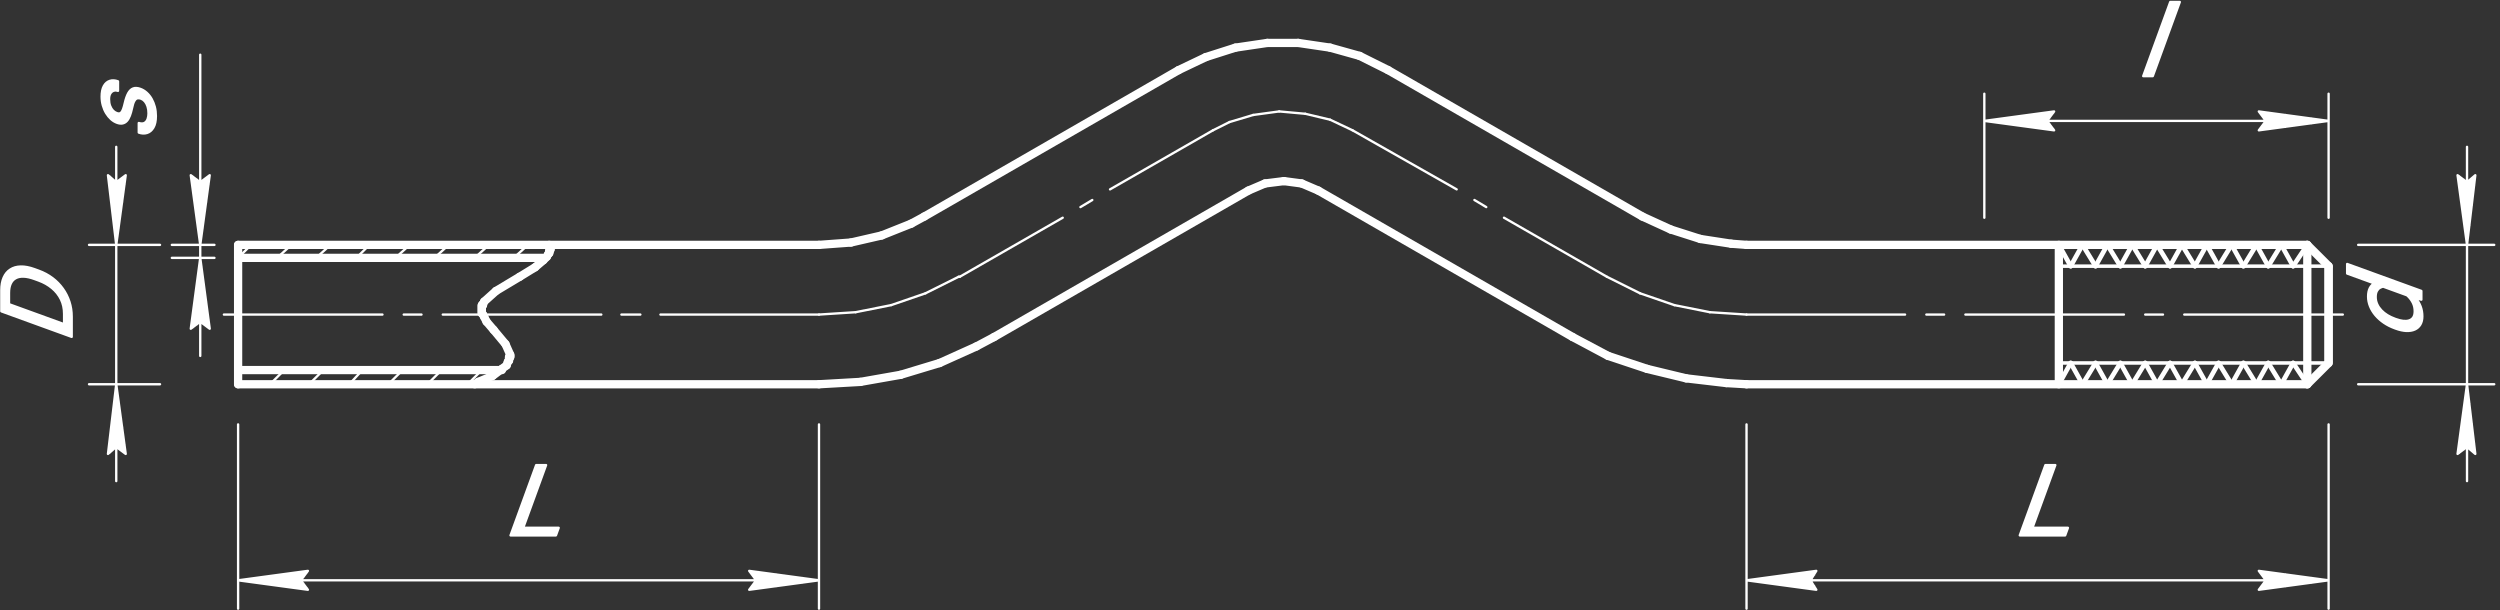 <svg width="508" height="124" viewBox="0 0 508 124" fill="none" xmlns="http://www.w3.org/2000/svg">
<rect x="0" y="0" width="508" height="124" fill="#333333" stroke="none"/>
<rect width="508" height="124" fill="none"/>
<path d="M274.84 26.48L295.995 38.48L274.84 26.48Z" stroke="white" stroke-width="0.48" stroke-linecap="round" stroke-linejoin="round"/>
<path d="M299.602 40.64L302.006 42.08L299.602 40.64Z" stroke="white" stroke-width="0.48" stroke-linecap="round" stroke-linejoin="round"/>
<path d="M305.611 44.24L326.526 56.24L305.611 44.24Z" stroke="white" stroke-width="0.48" stroke-linecap="round" stroke-linejoin="round"/>
<path d="M166.42 63.92L173.872 63.44L166.42 63.92Z" stroke="white" stroke-width="0.48" stroke-linecap="round" stroke-linejoin="round"/>
<path d="M173.872 63.44L181.084 62L173.872 63.44Z" stroke="white" stroke-width="0.48" stroke-linecap="round" stroke-linejoin="round"/>
<path d="M181.084 62L188.056 59.6L181.084 62Z" stroke="white" stroke-width="0.48" stroke-linecap="round" stroke-linejoin="round"/>
<path d="M188.056 59.6L194.787 56.24L188.056 59.6Z" stroke="white" stroke-width="0.48" stroke-linecap="round" stroke-linejoin="round"/>
<path d="M194.787 56.24H195.027H194.787Z" stroke="white" stroke-width="0.48" stroke-linecap="round" stroke-linejoin="round"/>
<path d="M326.526 56.24L333.258 59.6L326.526 56.24Z" stroke="white" stroke-width="0.48" stroke-linecap="round" stroke-linejoin="round"/>
<path d="M333.258 59.6L340.229 62L333.258 59.6Z" stroke="white" stroke-width="0.48" stroke-linecap="round" stroke-linejoin="round"/>
<path d="M340.229 62L347.442 63.44L340.229 62Z" stroke="white" stroke-width="0.48" stroke-linecap="round" stroke-linejoin="round"/>
<path d="M347.441 63.44L354.894 63.92L347.441 63.44Z" stroke="white" stroke-width="0.48" stroke-linecap="round" stroke-linejoin="round"/>
<path d="M195.027 56.24L215.942 44.24L195.027 56.24Z" stroke="white" stroke-width="0.48" stroke-linecap="round" stroke-linejoin="round"/>
<path d="M219.548 42.08L221.952 40.64L219.548 42.08Z" stroke="white" stroke-width="0.48" stroke-linecap="round" stroke-linejoin="round"/>
<path d="M225.558 38.48L246.473 26.48L225.558 38.48Z" stroke="white" stroke-width="0.48" stroke-linecap="round" stroke-linejoin="round"/>
<path d="M274.84 26.48L270.272 24.32L274.84 26.48Z" stroke="white" stroke-width="0.48" stroke-linecap="round" stroke-linejoin="round"/>
<path d="M270.273 24.32L265.225 23.12L270.273 24.32Z" stroke="white" stroke-width="0.48" stroke-linecap="round" stroke-linejoin="round"/>
<path d="M265.224 23.12L259.936 22.64L265.224 23.12Z" stroke="white" stroke-width="0.48" stroke-linecap="round" stroke-linejoin="round"/>
<path d="M259.935 22.64L254.646 23.36L259.935 22.64Z" stroke="white" stroke-width="0.48" stroke-linecap="round" stroke-linejoin="round"/>
<path d="M254.647 23.36L249.839 24.8L254.647 23.36Z" stroke="white" stroke-width="0.48" stroke-linecap="round" stroke-linejoin="round"/>
<path d="M249.838 24.8L246.473 26.48L249.838 24.8Z" stroke="white" stroke-width="0.48" stroke-linecap="round" stroke-linejoin="round"/>
<path d="M166.42 49.76L172.911 49.28L166.42 49.76Z" stroke="white" stroke-width="1.68" stroke-linecap="round" stroke-linejoin="round"/>
<path d="M172.91 49.28L179.161 47.84L172.91 49.28Z" stroke="white" stroke-width="1.68" stroke-linecap="round" stroke-linejoin="round"/>
<path d="M179.161 47.84L185.171 45.44L179.161 47.84Z" stroke="white" stroke-width="1.68" stroke-linecap="round" stroke-linejoin="round"/>
<path d="M185.171 45.44L187.815 44L185.171 45.44Z" stroke="white" stroke-width="1.68" stroke-linecap="round" stroke-linejoin="round"/>
<path d="M166.42 78.08L174.834 77.6L166.42 78.08Z" stroke="white" stroke-width="1.68" stroke-linecap="round" stroke-linejoin="round"/>
<path d="M174.833 77.6L183.007 76.16L174.833 77.6Z" stroke="white" stroke-width="1.68" stroke-linecap="round" stroke-linejoin="round"/>
<path d="M183.007 76.16L190.94 73.76L183.007 76.16Z" stroke="white" stroke-width="1.68" stroke-linecap="round" stroke-linejoin="round"/>
<path d="M190.94 73.76L198.393 70.4L190.94 73.76Z" stroke="white" stroke-width="1.68" stroke-linecap="round" stroke-linejoin="round"/>
<path d="M198.393 70.4L201.999 68.48L198.393 70.4Z" stroke="white" stroke-width="1.68" stroke-linecap="round" stroke-linejoin="round"/>
<path d="M187.815 44L239.502 14.24L187.815 44Z" stroke="white" stroke-width="1.68" stroke-linecap="round" stroke-linejoin="round"/>
<path d="M201.999 68.48L253.685 38.72L201.999 68.48Z" stroke="white" stroke-width="1.68" stroke-linecap="round" stroke-linejoin="round"/>
<path d="M282.053 14.24L276.283 11.36L282.053 14.24Z" stroke="white" stroke-width="1.68" stroke-linecap="round" stroke-linejoin="round"/>
<path d="M276.283 11.36L270.272 9.68L276.283 11.36Z" stroke="white" stroke-width="1.68" stroke-linecap="round" stroke-linejoin="round"/>
<path d="M270.273 9.68L263.782 8.72L270.273 9.68Z" stroke="white" stroke-width="1.68" stroke-linecap="round" stroke-linejoin="round"/>
<path d="M263.782 8.72H257.531H263.782Z" stroke="white" stroke-width="1.68" stroke-linecap="round" stroke-linejoin="round"/>
<path d="M257.532 8.72L251.041 9.68L257.532 8.72Z" stroke="white" stroke-width="1.68" stroke-linecap="round" stroke-linejoin="round"/>
<path d="M251.04 9.68L245.03 11.6L251.04 9.68Z" stroke="white" stroke-width="1.68" stroke-linecap="round" stroke-linejoin="round"/>
<path d="M245.03 11.6L239.501 14.24L245.03 11.6Z" stroke="white" stroke-width="1.68" stroke-linecap="round" stroke-linejoin="round"/>
<path d="M267.869 38.72L264.503 37.28L267.869 38.72Z" stroke="white" stroke-width="1.68" stroke-linecap="round" stroke-linejoin="round"/>
<path d="M264.503 37.28L260.897 36.8L264.503 37.28Z" stroke="white" stroke-width="1.68" stroke-linecap="round" stroke-linejoin="round"/>
<path d="M260.897 36.8L257.051 37.28L260.897 36.8Z" stroke="white" stroke-width="1.68" stroke-linecap="round" stroke-linejoin="round"/>
<path d="M257.05 37.28L253.685 38.72L257.05 37.28Z" stroke="white" stroke-width="1.68" stroke-linecap="round" stroke-linejoin="round"/>
<path d="M282.053 14.24L333.739 44L282.053 14.24Z" stroke="white" stroke-width="1.68" stroke-linecap="round" stroke-linejoin="round"/>
<path d="M267.869 38.72L319.555 68.48L267.869 38.72Z" stroke="white" stroke-width="1.68" stroke-linecap="round" stroke-linejoin="round"/>
<path d="M333.738 44L339.508 46.64L333.738 44Z" stroke="white" stroke-width="1.68" stroke-linecap="round" stroke-linejoin="round"/>
<path d="M339.508 46.64L345.518 48.56L339.508 46.64Z" stroke="white" stroke-width="1.68" stroke-linecap="round" stroke-linejoin="round"/>
<path d="M345.519 48.56L351.769 49.52L345.519 48.56Z" stroke="white" stroke-width="1.68" stroke-linecap="round" stroke-linejoin="round"/>
<path d="M351.769 49.52L354.894 49.76L351.769 49.52Z" stroke="white" stroke-width="1.68" stroke-linecap="round" stroke-linejoin="round"/>
<path d="M319.555 68.48L326.767 72.32L319.555 68.48Z" stroke="white" stroke-width="1.68" stroke-linecap="round" stroke-linejoin="round"/>
<path d="M326.767 72.32L334.7 74.96L326.767 72.32Z" stroke="white" stroke-width="1.68" stroke-linecap="round" stroke-linejoin="round"/>
<path d="M334.7 74.96L342.633 76.88L334.7 74.96Z" stroke="white" stroke-width="1.68" stroke-linecap="round" stroke-linejoin="round"/>
<path d="M342.634 76.88L350.807 77.84L342.634 76.88Z" stroke="white" stroke-width="1.68" stroke-linecap="round" stroke-linejoin="round"/>
<path d="M350.807 77.84L354.893 78.08L350.807 77.84Z" stroke="white" stroke-width="1.68" stroke-linecap="round" stroke-linejoin="round"/>
<path d="M354.894 63.92H387.107H354.894Z" stroke="white" stroke-width="0.48" stroke-linecap="round" stroke-linejoin="round"/>
<path d="M391.435 63.92H395.041H391.435Z" stroke="white" stroke-width="0.48" stroke-linecap="round" stroke-linejoin="round"/>
<path d="M399.368 63.92H431.582H399.368Z" stroke="white" stroke-width="0.48" stroke-linecap="round" stroke-linejoin="round"/>
<path d="M435.909 63.92H439.515H435.909Z" stroke="white" stroke-width="0.48" stroke-linecap="round" stroke-linejoin="round"/>
<path d="M443.843 63.92H476.056H443.843Z" stroke="white" stroke-width="0.48" stroke-linecap="round" stroke-linejoin="round"/>
<path d="M354.894 49.76H468.844H354.894Z" stroke="white" stroke-width="1.68" stroke-linecap="round" stroke-linejoin="round"/>
<path d="M354.894 78.08H468.844H354.894Z" stroke="white" stroke-width="1.68" stroke-linecap="round" stroke-linejoin="round"/>
<path d="M473.171 54.08V73.76V54.08Z" stroke="white" stroke-width="1.68" stroke-linecap="round" stroke-linejoin="round"/>
<path d="M473.171 54.32V73.28V54.32Z" stroke="white" stroke-width="1.68" stroke-linecap="round" stroke-linejoin="round"/>
<path d="M468.844 49.76V78.08V49.76Z" stroke="white" stroke-width="1.68" stroke-linecap="round" stroke-linejoin="round"/>
<path d="M418.359 49.76V78.08V49.76Z" stroke="white" stroke-width="1.68" stroke-linecap="round" stroke-linejoin="round"/>
<path d="M418.359 73.76H473.171H418.359Z" stroke="white" stroke-width="0.72" stroke-linecap="round" stroke-linejoin="round"/>
<path d="M468.844 78.08L473.171 73.76L468.844 78.08Z" stroke="white" stroke-width="1.68" stroke-linecap="round" stroke-linejoin="round"/>
<path d="M468.844 78.08L465.959 73.76L468.844 78.08Z" stroke="white" stroke-width="0.96" stroke-linecap="round" stroke-linejoin="round"/>
<path d="M463.556 78.08L465.96 73.76L463.556 78.08Z" stroke="white" stroke-width="0.96" stroke-linecap="round" stroke-linejoin="round"/>
<path d="M463.556 78.08L460.911 73.76L463.556 78.08Z" stroke="white" stroke-width="0.96" stroke-linecap="round" stroke-linejoin="round"/>
<path d="M458.507 78.08L460.911 73.76L458.507 78.08Z" stroke="white" stroke-width="0.96" stroke-linecap="round" stroke-linejoin="round"/>
<path d="M458.507 78.08L455.862 73.76L458.507 78.08Z" stroke="white" stroke-width="0.96" stroke-linecap="round" stroke-linejoin="round"/>
<path d="M453.458 78.08L455.862 73.76L453.458 78.08Z" stroke="white" stroke-width="0.96" stroke-linecap="round" stroke-linejoin="round"/>
<path d="M453.459 78.08L450.814 73.76L453.459 78.08Z" stroke="white" stroke-width="0.96" stroke-linecap="round" stroke-linejoin="round"/>
<path d="M448.41 78.08L450.814 73.76L448.41 78.08Z" stroke="white" stroke-width="0.96" stroke-linecap="round" stroke-linejoin="round"/>
<path d="M448.41 78.08L446.006 73.76L448.41 78.08Z" stroke="white" stroke-width="0.96" stroke-linecap="round" stroke-linejoin="round"/>
<path d="M443.361 78.08L446.006 73.76L443.361 78.08Z" stroke="white" stroke-width="0.96" stroke-linecap="round" stroke-linejoin="round"/>
<path d="M443.361 78.08L440.957 73.76L443.361 78.08Z" stroke="white" stroke-width="0.96" stroke-linecap="round" stroke-linejoin="round"/>
<path d="M438.313 78.08L440.958 73.76L438.313 78.08Z" stroke="white" stroke-width="0.96" stroke-linecap="round" stroke-linejoin="round"/>
<path d="M438.313 78.08L435.909 73.76L438.313 78.08Z" stroke="white" stroke-width="0.96" stroke-linecap="round" stroke-linejoin="round"/>
<path d="M433.265 78.08L435.909 73.76L433.265 78.08Z" stroke="white" stroke-width="0.96" stroke-linecap="round" stroke-linejoin="round"/>
<path d="M433.264 78.08L430.86 73.76L433.264 78.08Z" stroke="white" stroke-width="0.96" stroke-linecap="round" stroke-linejoin="round"/>
<path d="M428.216 78.08L430.86 73.76L428.216 78.08Z" stroke="white" stroke-width="0.96" stroke-linecap="round" stroke-linejoin="round"/>
<path d="M428.217 78.08L425.812 73.76L428.217 78.08Z" stroke="white" stroke-width="0.96" stroke-linecap="round" stroke-linejoin="round"/>
<path d="M423.168 78.08L425.812 73.76L423.168 78.08Z" stroke="white" stroke-width="0.96" stroke-linecap="round" stroke-linejoin="round"/>
<path d="M423.168 78.08L420.764 73.76L423.168 78.08Z" stroke="white" stroke-width="0.96" stroke-linecap="round" stroke-linejoin="round"/>
<path d="M418.359 78.08L420.763 73.76L418.359 78.08Z" stroke="white" stroke-width="0.96" stroke-linecap="round" stroke-linejoin="round"/>
<path d="M418.359 54.08H473.171H418.359Z" stroke="white" stroke-width="0.72" stroke-linecap="round" stroke-linejoin="round"/>
<path d="M468.844 49.76L473.171 54.08L468.844 49.76Z" stroke="white" stroke-width="1.68" stroke-linecap="round" stroke-linejoin="round"/>
<path d="M468.844 49.76L465.959 54.08L468.844 49.76Z" stroke="white" stroke-width="0.96" stroke-linecap="round" stroke-linejoin="round"/>
<path d="M463.556 49.76L465.96 54.08L463.556 49.76Z" stroke="white" stroke-width="0.96" stroke-linecap="round" stroke-linejoin="round"/>
<path d="M463.556 49.76L460.911 54.08L463.556 49.76Z" stroke="white" stroke-width="0.96" stroke-linecap="round" stroke-linejoin="round"/>
<path d="M458.507 49.76L460.911 54.08L458.507 49.76Z" stroke="white" stroke-width="0.96" stroke-linecap="round" stroke-linejoin="round"/>
<path d="M458.507 49.76L455.862 54.08L458.507 49.76Z" stroke="white" stroke-width="0.96" stroke-linecap="round" stroke-linejoin="round"/>
<path d="M453.458 49.76L455.862 54.08L453.458 49.76Z" stroke="white" stroke-width="0.96" stroke-linecap="round" stroke-linejoin="round"/>
<path d="M453.459 49.76L450.814 54.08L453.459 49.76Z" stroke="white" stroke-width="0.96" stroke-linecap="round" stroke-linejoin="round"/>
<path d="M448.41 49.76L450.814 54.08L448.41 49.76Z" stroke="white" stroke-width="0.96" stroke-linecap="round" stroke-linejoin="round"/>
<path d="M448.41 49.76L446.006 54.08L448.41 49.76Z" stroke="white" stroke-width="0.96" stroke-linecap="round" stroke-linejoin="round"/>
<path d="M443.361 49.76L446.006 54.08L443.361 49.76Z" stroke="white" stroke-width="0.96" stroke-linecap="round" stroke-linejoin="round"/>
<path d="M443.361 49.76L440.957 54.08L443.361 49.76Z" stroke="white" stroke-width="0.96" stroke-linecap="round" stroke-linejoin="round"/>
<path d="M438.313 49.76L440.958 54.08L438.313 49.76Z" stroke="white" stroke-width="0.96" stroke-linecap="round" stroke-linejoin="round"/>
<path d="M438.313 49.76L435.909 54.08L438.313 49.76Z" stroke="white" stroke-width="0.96" stroke-linecap="round" stroke-linejoin="round"/>
<path d="M433.265 49.76L435.909 54.08L433.265 49.76Z" stroke="white" stroke-width="0.96" stroke-linecap="round" stroke-linejoin="round"/>
<path d="M433.264 49.76L430.86 54.08L433.264 49.76Z" stroke="white" stroke-width="0.96" stroke-linecap="round" stroke-linejoin="round"/>
<path d="M428.216 49.76L430.86 54.08L428.216 49.76Z" stroke="white" stroke-width="0.96" stroke-linecap="round" stroke-linejoin="round"/>
<path d="M428.217 49.76L425.812 54.08L428.217 49.76Z" stroke="white" stroke-width="0.96" stroke-linecap="round" stroke-linejoin="round"/>
<path d="M423.168 49.76L425.812 54.08L423.168 49.76Z" stroke="white" stroke-width="0.96" stroke-linecap="round" stroke-linejoin="round"/>
<path d="M423.168 49.76L420.764 54.08L423.168 49.76Z" stroke="white" stroke-width="0.96" stroke-linecap="round" stroke-linejoin="round"/>
<path d="M418.359 49.76L420.763 54.08L418.359 49.76Z" stroke="white" stroke-width="0.96" stroke-linecap="round" stroke-linejoin="round"/>
<path d="M45.498 63.92H77.712H45.498Z" stroke="white" stroke-width="0.48" stroke-linecap="round" stroke-linejoin="round"/>
<path d="M82.039 63.92H85.645H82.039Z" stroke="white" stroke-width="0.48" stroke-linecap="round" stroke-linejoin="round"/>
<path d="M89.972 63.92H122.185H89.972Z" stroke="white" stroke-width="0.48" stroke-linecap="round" stroke-linejoin="round"/>
<path d="M126.272 63.92H130.119H126.272Z" stroke="white" stroke-width="0.48" stroke-linecap="round" stroke-linejoin="round"/>
<path d="M134.206 63.92H166.42H134.206Z" stroke="white" stroke-width="0.48" stroke-linecap="round" stroke-linejoin="round"/>
<path d="M48.383 49.76H166.42H48.383Z" stroke="white" stroke-width="1.68" stroke-linecap="round" stroke-linejoin="round"/>
<path d="M48.383 78.08H166.42H48.383Z" stroke="white" stroke-width="1.68" stroke-linecap="round" stroke-linejoin="round"/>
<path d="M48.383 49.76V78.08V49.76Z" stroke="white" stroke-width="1.68" stroke-linecap="round" stroke-linejoin="round"/>
<path d="M48.383 52.4H110.647H48.383Z" stroke="white" stroke-width="1.68" stroke-linecap="round" stroke-linejoin="round"/>
<path d="M48.383 75.2H101.992H48.383Z" stroke="white" stroke-width="1.68" stroke-linecap="round" stroke-linejoin="round"/>
<path d="M111.608 49.76L111.848 50.48L111.608 49.76Z" stroke="white" stroke-width="1.68" stroke-linecap="round" stroke-linejoin="round"/>
<path d="M111.849 50.48V50.72V50.48Z" stroke="white" stroke-width="1.68" stroke-linecap="round" stroke-linejoin="round"/>
<path d="M111.848 50.72L111.608 50.96L111.848 50.72Z" stroke="white" stroke-width="1.68" stroke-linecap="round" stroke-linejoin="round"/>
<path d="M111.608 50.96V51.2V50.96Z" stroke="white" stroke-width="1.68" stroke-linecap="round" stroke-linejoin="round"/>
<path d="M111.608 51.2V51.44V51.2Z" stroke="white" stroke-width="1.68" stroke-linecap="round" stroke-linejoin="round"/>
<path d="M111.607 51.44L111.367 51.68L111.607 51.44Z" stroke="white" stroke-width="1.68" stroke-linecap="round" stroke-linejoin="round"/>
<path d="M111.367 51.68L111.127 52.16L111.367 51.68Z" stroke="white" stroke-width="1.68" stroke-linecap="round" stroke-linejoin="round"/>
<path d="M111.127 52.16L110.406 52.88L111.127 52.16Z" stroke="white" stroke-width="1.68" stroke-linecap="round" stroke-linejoin="round"/>
<path d="M110.406 52.88L108.724 54.32L110.406 52.88Z" stroke="white" stroke-width="1.68" stroke-linecap="round" stroke-linejoin="round"/>
<path d="M108.723 54.32L105.598 56.24L108.723 54.32Z" stroke="white" stroke-width="1.68" stroke-linecap="round" stroke-linejoin="round"/>
<path d="M105.598 56.24L100.79 59.12L105.598 56.24Z" stroke="white" stroke-width="1.68" stroke-linecap="round" stroke-linejoin="round"/>
<path d="M100.79 59.12L98.386 61.28L100.79 59.12Z" stroke="white" stroke-width="1.68" stroke-linecap="round" stroke-linejoin="round"/>
<path d="M98.385 61.28L98.145 61.76L98.385 61.28Z" stroke="white" stroke-width="1.68" stroke-linecap="round" stroke-linejoin="round"/>
<path d="M98.145 61.76V62V61.76Z" stroke="white" stroke-width="1.68" stroke-linecap="round" stroke-linejoin="round"/>
<path d="M98.145 62H97.905H98.145Z" stroke="white" stroke-width="1.68" stroke-linecap="round" stroke-linejoin="round"/>
<path d="M97.905 62V62.24V62Z" stroke="white" stroke-width="1.68" stroke-linecap="round" stroke-linejoin="round"/>
<path d="M97.905 62.24V62.48V62.24Z" stroke="white" stroke-width="1.68" stroke-linecap="round" stroke-linejoin="round"/>
<path d="M97.905 62.48V62.72V62.48Z" stroke="white" stroke-width="1.68" stroke-linecap="round" stroke-linejoin="round"/>
<path d="M97.905 62.72V62.96V62.72Z" stroke="white" stroke-width="1.68" stroke-linecap="round" stroke-linejoin="round"/>
<path d="M97.905 62.96V63.2V62.96Z" stroke="white" stroke-width="1.68" stroke-linecap="round" stroke-linejoin="round"/>
<path d="M97.905 63.2V63.44V63.2Z" stroke="white" stroke-width="1.68" stroke-linecap="round" stroke-linejoin="round"/>
<path d="M97.905 63.44V63.68V63.44Z" stroke="white" stroke-width="1.68" stroke-linecap="round" stroke-linejoin="round"/>
<path d="M97.905 63.68L98.145 63.92L97.905 63.68Z" stroke="white" stroke-width="1.68" stroke-linecap="round" stroke-linejoin="round"/>
<path d="M98.145 63.92L98.385 64.4L98.145 63.92Z" stroke="white" stroke-width="1.68" stroke-linecap="round" stroke-linejoin="round"/>
<path d="M98.386 64.4L98.866 65.36L98.386 64.4Z" stroke="white" stroke-width="1.68" stroke-linecap="round" stroke-linejoin="round"/>
<path d="M98.867 65.36L100.31 67.04L98.867 65.36Z" stroke="white" stroke-width="1.68" stroke-linecap="round" stroke-linejoin="round"/>
<path d="M100.31 67.04L102.714 69.92L100.31 67.04Z" stroke="white" stroke-width="1.68" stroke-linecap="round" stroke-linejoin="round"/>
<path d="M102.713 69.92L103.674 72.08L102.713 69.92Z" stroke="white" stroke-width="1.68" stroke-linecap="round" stroke-linejoin="round"/>
<path d="M103.675 72.08V72.32V72.08Z" stroke="white" stroke-width="1.68" stroke-linecap="round" stroke-linejoin="round"/>
<path d="M103.675 72.32V72.56V72.32Z" stroke="white" stroke-width="1.68" stroke-linecap="round" stroke-linejoin="round"/>
<path d="M103.675 72.56H103.435H103.675Z" stroke="white" stroke-width="1.68" stroke-linecap="round" stroke-linejoin="round"/>
<path d="M103.435 72.56V72.8V72.56Z" stroke="white" stroke-width="1.68" stroke-linecap="round" stroke-linejoin="round"/>
<path d="M103.435 72.8V73.04V72.8Z" stroke="white" stroke-width="1.68" stroke-linecap="round" stroke-linejoin="round"/>
<path d="M103.435 73.04V73.28V73.04Z" stroke="white" stroke-width="1.68" stroke-linecap="round" stroke-linejoin="round"/>
<path d="M103.434 73.28L103.194 73.52L103.434 73.28Z" stroke="white" stroke-width="1.68" stroke-linecap="round" stroke-linejoin="round"/>
<path d="M103.193 73.52L102.953 74.24L103.193 73.52Z" stroke="white" stroke-width="1.68" stroke-linecap="round" stroke-linejoin="round"/>
<path d="M102.954 74.24L101.992 74.96L102.954 74.24Z" stroke="white" stroke-width="1.68" stroke-linecap="round" stroke-linejoin="round"/>
<path d="M101.992 74.96L100.068 76.4L101.992 74.96Z" stroke="white" stroke-width="1.68" stroke-linecap="round" stroke-linejoin="round"/>
<path d="M100.068 76.4L97.184 77.6L100.068 76.4Z" stroke="white" stroke-width="1.68" stroke-linecap="round" stroke-linejoin="round"/>
<path d="M97.184 77.6L96.463 78.08L97.184 77.6Z" stroke="white" stroke-width="1.68" stroke-linecap="round" stroke-linejoin="round"/>
<path d="M95.02 78.08L97.905 75.2L95.02 78.08Z" stroke="white" stroke-width="0.48" stroke-linecap="round" stroke-linejoin="round"/>
<path d="M86.847 78.08L89.731 75.2L86.847 78.08Z" stroke="white" stroke-width="0.48" stroke-linecap="round" stroke-linejoin="round"/>
<path d="M78.913 78.08L81.798 75.2L78.913 78.08Z" stroke="white" stroke-width="0.48" stroke-linecap="round" stroke-linejoin="round"/>
<path d="M104.396 52.4L107.28 49.76L104.396 52.4Z" stroke="white" stroke-width="0.48" stroke-linecap="round" stroke-linejoin="round"/>
<path d="M96.463 52.4L99.348 49.76L96.463 52.4Z" stroke="white" stroke-width="0.48" stroke-linecap="round" stroke-linejoin="round"/>
<path d="M70.981 78.08L73.625 75.2L70.981 78.08Z" stroke="white" stroke-width="0.48" stroke-linecap="round" stroke-linejoin="round"/>
<path d="M62.807 78.08L65.692 75.2L62.807 78.08Z" stroke="white" stroke-width="0.48" stroke-linecap="round" stroke-linejoin="round"/>
<path d="M88.289 52.4L91.174 49.76L88.289 52.4Z" stroke="white" stroke-width="0.48" stroke-linecap="round" stroke-linejoin="round"/>
<path d="M80.356 52.4L83.24 49.76L80.356 52.4Z" stroke="white" stroke-width="0.48" stroke-linecap="round" stroke-linejoin="round"/>
<path d="M54.873 78.08L57.758 75.2L54.873 78.08Z" stroke="white" stroke-width="0.48" stroke-linecap="round" stroke-linejoin="round"/>
<path d="M48.383 76.4L49.585 75.2L48.383 76.4Z" stroke="white" stroke-width="0.48" stroke-linecap="round" stroke-linejoin="round"/>
<path d="M72.423 52.4L75.067 49.76L72.423 52.4Z" stroke="white" stroke-width="0.48" stroke-linecap="round" stroke-linejoin="round"/>
<path d="M64.249 52.4L67.134 49.76L64.249 52.4Z" stroke="white" stroke-width="0.48" stroke-linecap="round" stroke-linejoin="round"/>
<path d="M56.315 52.4L59.2 49.76L56.315 52.4Z" stroke="white" stroke-width="0.48" stroke-linecap="round" stroke-linejoin="round"/>
<path d="M48.383 52.4L51.027 49.76L48.383 52.4Z" stroke="white" stroke-width="0.48" stroke-linecap="round" stroke-linejoin="round"/>

    <!--    1 A-->
    <g class="group">
    </g>
    <!--    2 D-->
    <g class="group">
        <path d="M14.567 64.337V67.512L13.026 66.931V63.777C13.026 62.691 12.813 61.709 12.388 60.83C11.956 59.949 11.354 59.187 10.582 58.545C9.803 57.893 8.894 57.378 7.854 57L6.98 56.682C6.162 56.385 5.436 56.225 4.801 56.204C4.16 56.179 3.62 56.29 3.182 56.534C2.737 56.776 2.4 57.148 2.171 57.65C1.942 58.144 1.827 58.767 1.827 59.519V62.945L0.276 62.381V58.956C0.276 57.96 0.433 57.109 0.747 56.401C1.055 55.692 1.503 55.148 2.092 54.77C2.674 54.383 3.381 54.18 4.212 54.162C5.037 54.142 5.966 54.319 7 54.695L7.854 55.005C8.887 55.381 9.82 55.88 10.651 56.502C11.475 57.122 12.179 57.84 12.761 58.658C13.343 59.468 13.792 60.355 14.106 61.318C14.413 62.273 14.567 63.279 14.567 64.337ZM0.276 61.243L14.567 66.436V68.451L0.276 63.258V61.243Z" fill="white"/>
        <path d="M25.544 35.6L25.782 35.632C25.795 35.536 25.749 35.442 25.666 35.393C25.583 35.344 25.478 35.35 25.401 35.408L25.544 35.6ZM23.621 37.04L23.465 37.222C23.55 37.295 23.675 37.299 23.765 37.232L23.621 37.04ZM21.939 35.6L22.095 35.417C22.02 35.353 21.913 35.342 21.826 35.388C21.738 35.435 21.689 35.53 21.7 35.628L21.939 35.6ZM32.516 50C32.648 50 32.756 49.893 32.756 49.76C32.756 49.627 32.648 49.52 32.516 49.52V50ZM18.092 49.52C17.959 49.52 17.852 49.627 17.852 49.76C17.852 49.893 17.959 50 18.092 50V49.52ZM32.516 78.32C32.648 78.32 32.756 78.212 32.756 78.08C32.756 77.947 32.648 77.84 32.516 77.84V78.32ZM18.092 77.84C17.959 77.84 17.852 77.947 17.852 78.08C17.852 78.212 17.959 78.32 18.092 78.32V77.84ZM14.567 67.512L14.482 67.736C14.556 67.764 14.639 67.754 14.704 67.709C14.768 67.664 14.807 67.59 14.807 67.512H14.567ZM13.026 66.931H12.786C12.786 67.031 12.848 67.12 12.941 67.155L13.026 66.931ZM12.388 60.83L12.604 60.725L12.604 60.724L12.388 60.83ZM10.582 58.545L10.428 58.729L10.428 58.729L10.582 58.545ZM7.854 57L7.772 57.225L7.772 57.225L7.854 57ZM6.98 56.682L7.062 56.457L7.062 56.457L6.98 56.682ZM4.801 56.204L4.792 56.444L4.793 56.444L4.801 56.204ZM3.182 56.534L3.296 56.745L3.298 56.744L3.182 56.534ZM2.171 57.65L2.388 57.751L2.389 57.749L2.171 57.65ZM1.827 62.945L1.745 63.17C1.819 63.197 1.901 63.186 1.965 63.141C2.029 63.096 2.067 63.023 2.067 62.945H1.827ZM0.276 62.381H0.036C0.036 62.482 0.1 62.572 0.194 62.607L0.276 62.381ZM0.747 56.401L0.967 56.499L0.968 56.497L0.747 56.401ZM2.092 54.77L2.222 54.972L2.225 54.97L2.092 54.77ZM4.212 54.162L4.217 54.402L4.218 54.402L4.212 54.162ZM7 54.695L6.918 54.92L6.918 54.92L7 54.695ZM7.854 55.005L7.935 54.779L7.935 54.779L7.854 55.005ZM10.651 56.502L10.795 56.31L10.795 56.31L10.651 56.502ZM12.761 58.658L12.566 58.797L12.566 58.798L12.761 58.658ZM14.106 61.318L14.334 61.245L14.334 61.244L14.106 61.318ZM0.276 61.243L0.358 61.017C0.285 60.991 0.203 61.001 0.139 61.046C0.075 61.091 0.036 61.165 0.036 61.243H0.276ZM14.567 66.436H14.807C14.807 66.335 14.744 66.245 14.649 66.21L14.567 66.436ZM14.567 68.451L14.485 68.677C14.559 68.704 14.64 68.693 14.705 68.648C14.769 68.603 14.807 68.53 14.807 68.451H14.567ZM0.276 63.258H0.036C0.036 63.359 0.1 63.45 0.194 63.484L0.276 63.258ZM23.861 29.84C23.861 29.707 23.754 29.6 23.621 29.6C23.489 29.6 23.381 29.707 23.381 29.84H23.861ZM21.939 92.24L21.7 92.212C21.689 92.31 21.738 92.405 21.826 92.451C21.913 92.498 22.02 92.487 22.095 92.422L21.939 92.24ZM25.544 92.24L25.401 92.432C25.478 92.49 25.583 92.496 25.666 92.447C25.749 92.398 25.795 92.304 25.782 92.208L25.544 92.24ZM23.381 97.76C23.381 97.892 23.489 98 23.621 98C23.754 98 23.861 97.892 23.861 97.76L23.381 97.76ZM25.401 35.408L23.477 36.848L23.765 37.232L25.688 35.792L25.401 35.408ZM23.777 36.858L22.095 35.417L21.782 35.782L23.465 37.222L23.777 36.858ZM32.516 49.52H18.092V50H32.516V49.52ZM32.516 77.84H18.092V78.32H32.516V77.84ZM14.327 64.337V67.512H14.807V64.337H14.327ZM14.652 67.287L13.111 66.706L12.941 67.155L14.482 67.736L14.652 67.287ZM13.266 66.931V63.777H12.786V66.931H13.266ZM13.266 63.777C13.266 62.659 13.047 61.64 12.604 60.725L12.172 60.935C12.58 61.777 12.786 62.723 12.786 63.777H13.266ZM12.604 60.724C12.156 59.812 11.533 59.024 10.736 58.36L10.428 58.729C11.175 59.351 11.756 60.086 12.172 60.936L12.604 60.724ZM10.736 58.361C9.934 57.689 9 57.161 7.935 56.774L7.772 57.225C8.788 57.595 9.673 58.096 10.428 58.729L10.736 58.361ZM7.935 56.774L7.062 56.457L6.898 56.908L7.772 57.225L7.935 56.774ZM7.062 56.457C6.228 56.154 5.477 55.987 4.809 55.964L4.793 56.444C5.395 56.464 6.096 56.616 6.898 56.908L7.062 56.457ZM4.81 55.964C4.137 55.938 3.551 56.053 3.065 56.325L3.298 56.744C3.689 56.526 4.183 56.42 4.792 56.444L4.81 55.964ZM3.067 56.323C2.572 56.593 2.201 57.005 1.952 57.55L2.389 57.749C2.598 57.291 2.901 56.96 3.296 56.745L3.067 56.323ZM1.953 57.549C1.705 58.085 1.587 58.745 1.587 59.519H2.067C2.067 58.79 2.179 58.204 2.388 57.751L1.953 57.549ZM1.587 59.519V62.945H2.067V59.519H1.587ZM1.909 62.719L0.358 62.156L0.194 62.607L1.745 63.17L1.909 62.719ZM0.516 62.381V58.956H0.036V62.381H0.516ZM0.516 58.956C0.516 57.985 0.67 57.168 0.967 56.499L0.528 56.304C0.197 57.05 0.036 57.936 0.036 58.956H0.516ZM0.968 56.497C1.258 55.826 1.677 55.322 2.222 54.972L1.963 54.568C1.329 54.974 0.852 55.557 0.527 56.306L0.968 56.497ZM2.225 54.97C2.763 54.613 3.423 54.419 4.217 54.402L4.207 53.922C3.339 53.941 2.586 54.154 1.959 54.57L2.225 54.97ZM4.218 54.402C5.005 54.382 5.903 54.552 6.918 54.92L7.082 54.469C6.028 54.086 5.069 53.901 4.206 53.922L4.218 54.402ZM6.918 54.92L7.772 55.231L7.935 54.779L7.082 54.469L6.918 54.92ZM7.772 55.231C8.785 55.599 9.696 56.087 10.507 56.694L10.795 56.31C9.944 55.673 8.99 55.163 7.935 54.779L7.772 55.231ZM10.507 56.694C11.312 57.299 11.998 58 12.566 58.797L12.957 58.518C12.359 57.681 11.639 56.944 10.795 56.31L10.507 56.694ZM12.566 58.798C13.134 59.588 13.571 60.452 13.877 61.393L14.334 61.244C14.012 60.257 13.553 59.348 12.956 58.518L12.566 58.798ZM13.877 61.392C14.177 62.321 14.327 63.302 14.327 64.337H14.807C14.807 63.255 14.65 62.224 14.334 61.245L13.877 61.392ZM0.194 61.468L14.485 66.662L14.649 66.21L0.358 61.017L0.194 61.468ZM14.327 66.436V68.451H14.807V66.436H14.327ZM14.649 68.226L0.358 63.033L0.194 63.484L14.485 68.677L14.649 68.226ZM0.516 63.258V61.243H0.036V63.258H0.516ZM23.859 49.792L25.782 35.632L25.307 35.568L23.383 49.728L23.859 49.792ZM21.7 35.628L23.383 49.788L23.86 49.731L22.177 35.572L21.7 35.628ZM23.861 49.76V29.84H23.381V49.76H23.861ZM25.304 36.08H25.544V35.6H25.304V36.08ZM25.064 36.32H25.544V35.84H25.064V36.32ZM24.583 36.56H25.544V36.08H24.583V36.56ZM24.342 36.8H25.544V36.32H24.342V36.8ZM24.102 37.04H25.544V36.56H24.102V37.04ZM23.621 48.08H24.102V47.6H23.621V48.08ZM23.621 48.32H23.862V47.84H23.621V48.32ZM23.621 48.56H23.862V48.08H23.621V48.56ZM23.621 48.8H23.862V48.32H23.621V48.8ZM23.621 49.04H23.862V48.56H23.621V49.04ZM23.621 49.28H23.862V48.8H23.621V49.28ZM23.621 49.52H23.862V49.04H23.621V49.52ZM23.621 49.76H23.862V49.28H23.621V49.76ZM22.179 36.08H22.419V35.6H22.179V36.08ZM22.179 36.32H22.66V35.84H22.179V36.32ZM22.179 36.56H22.9V36.08H22.179V36.56ZM22.179 36.8H23.14V36.32H22.179V36.8ZM22.179 37.04H23.381V36.56H22.179V37.04ZM23.383 78.052L21.7 92.212L22.177 92.268L23.86 78.108L23.383 78.052ZM22.095 92.422L23.777 90.982L23.465 90.618L21.782 92.058L22.095 92.422ZM23.477 90.992L25.401 92.432L25.688 92.048L23.765 90.608L23.477 90.992ZM25.782 92.208L23.859 78.047L23.384 78.112L25.307 92.272L25.782 92.208ZM23.381 78.08L23.381 97.76L23.861 97.76L23.861 78.08L23.381 78.08ZM22.179 91.04L23.621 91.04L23.621 90.56L22.179 90.56L22.179 91.04ZM22.179 91.28H23.381V90.8H22.179V91.28ZM22.179 91.52H23.14V91.04H22.179V91.52ZM22.179 91.76H22.9V91.28H22.179V91.76ZM22.179 92H22.66V91.52H22.179V92ZM22.179 92.24H22.419V91.76H22.179V92.24ZM23.621 78.56H23.862V78.08H23.621V78.56ZM23.621 78.8H23.862V78.32H23.621V78.8ZM23.621 79.04H23.862V78.56H23.621V79.04ZM23.621 79.28H23.862V78.8H23.621V79.28ZM23.621 79.52H23.862V79.04H23.621V79.52ZM23.621 79.76H23.862V79.28H23.621V79.76ZM23.621 80H23.862V79.52H23.621V80ZM23.621 80.24H24.102V79.76H23.621V80.24ZM23.621 91.04L25.544 91.04L25.544 90.56L23.621 90.56L23.621 91.04ZM24.102 91.28H25.544V90.8H24.102V91.28ZM24.342 91.52H25.544V91.04H24.342V91.52ZM24.583 91.76H25.544V91.28H24.583V91.76ZM25.064 92H25.544V91.52H25.064V92ZM25.304 92.24H25.544V91.76H25.304V92.24ZM23.381 49.76L23.381 78.08L23.861 78.08L23.861 49.76L23.381 49.76ZM22.179 37.28H25.544V36.8H22.179V37.28ZM22.179 37.52L25.544 37.52L25.544 37.04L22.179 37.04L22.179 37.52ZM22.179 37.76H25.304V37.28H22.179V37.76ZM22.419 38H25.304V37.52H22.419V38ZM22.419 38.24H25.304V37.76H22.419V38.24ZM22.419 38.48H25.304V38H22.419V38.48ZM22.419 38.72H25.304V38.24H22.419V38.72ZM22.419 38.96L25.304 38.96L25.304 38.48L22.419 38.48L22.419 38.96ZM22.419 39.2L25.304 39.2L25.304 38.72L22.419 38.72L22.419 39.2ZM22.419 39.44H25.064V38.96H22.419V39.44ZM22.419 39.68H25.064V39.2H22.419V39.68ZM22.66 39.92H25.064V39.44H22.66V39.92ZM22.66 40.16H25.064V39.68H22.66V40.16ZM22.66 40.4H25.064V39.92H22.66V40.4ZM22.66 40.64H25.064V40.16H22.66V40.64ZM22.66 40.88H25.064V40.4H22.66V40.88ZM22.66 41.12L25.064 41.12L25.064 40.64L22.66 40.64L22.66 41.12ZM22.66 41.36L24.823 41.36L24.823 40.88L22.66 40.88L22.66 41.36ZM22.66 41.6H24.823V41.12H22.66V41.6ZM22.66 41.84H24.823V41.36H22.66V41.84ZM22.9 42.08H24.823V41.6H22.9V42.08ZM22.9 42.32H24.823V41.84H22.9V42.32ZM22.9 42.56H24.823V42.08H22.9V42.56ZM22.9 42.8L24.823 42.8L24.823 42.32L22.9 42.32L22.9 42.8ZM22.9 43.04L24.583 43.04L24.583 42.56L22.9 42.56L22.9 43.04ZM22.9 43.28L24.583 43.28L24.583 42.8L22.9 42.8L22.9 43.28ZM22.9 43.52L24.583 43.52L24.583 43.04L22.9 43.04L22.9 43.52ZM22.9 43.76H24.583V43.28H22.9V43.76ZM23.14 44H24.583V43.52H23.14V44ZM23.14 44.24H24.583V43.76H23.14V44.24ZM23.14 44.48H24.583V44H23.14V44.48ZM23.14 44.72H24.342V44.24H23.14V44.72ZM23.14 44.96L24.342 44.96L24.342 44.48L23.14 44.48L23.14 44.96ZM23.14 45.2L24.342 45.2L24.342 44.72L23.14 44.72L23.14 45.2ZM23.14 45.44L24.342 45.44L24.342 44.96L23.14 44.96L23.14 45.44ZM23.14 45.68L24.342 45.68L24.342 45.2L23.14 45.2L23.14 45.68ZM23.14 45.92L24.342 45.92L24.342 45.44L23.14 45.44L23.14 45.92ZM23.381 46.16L24.342 46.16L24.342 45.68L23.381 45.68L23.381 46.16ZM23.381 46.4L24.342 46.4L24.342 45.92L23.381 45.92L23.381 46.4ZM23.381 46.64L24.102 46.64L24.102 46.16L23.381 46.16L23.381 46.64ZM23.381 46.88L24.102 46.88L24.102 46.4L23.381 46.4L23.381 46.88ZM23.381 47.12H24.102V46.64H23.381V47.12ZM23.381 47.36H24.102V46.88H23.381V47.36ZM23.381 47.6H24.102V47.12H23.381V47.6ZM23.381 47.84H24.102V47.36H23.381V47.84ZM23.381 80.48L24.102 80.48L24.102 80L23.381 80L23.381 80.48ZM23.381 80.72L24.102 80.72L24.102 80.24L23.381 80.24L23.381 80.72ZM23.381 80.96L24.102 80.96L24.102 80.48L23.381 80.48L23.381 80.96ZM23.381 81.2L24.102 81.2L24.102 80.72L23.381 80.72L23.381 81.2ZM23.381 81.44L24.102 81.44L24.102 80.96L23.381 80.96L23.381 81.44ZM23.381 81.68L24.102 81.68L24.102 81.2L23.381 81.2L23.381 81.68ZM23.381 81.92L24.342 81.92L24.342 81.44L23.381 81.44L23.381 81.92ZM23.381 82.16L24.342 82.16L24.342 81.68L23.381 81.68L23.381 82.16ZM23.14 82.4L24.342 82.4L24.342 81.92L23.14 81.92L23.14 82.4ZM23.14 82.64L24.342 82.64L24.342 82.16L23.14 82.16L23.14 82.64ZM23.14 82.88L24.342 82.88L24.342 82.4L23.14 82.4L23.14 82.88ZM23.14 83.12L24.342 83.12L24.342 82.64L23.14 82.64L23.14 83.12ZM23.14 83.36L24.342 83.36L24.342 82.88L23.14 82.88L23.14 83.36ZM23.14 83.6L24.342 83.6L24.342 83.12L23.14 83.12L23.14 83.6ZM23.14 83.84L24.583 83.84L24.583 83.36L23.14 83.36L23.14 83.84ZM23.14 84.08L24.583 84.08L24.583 83.6L23.14 83.6L23.14 84.08ZM23.14 84.32L24.583 84.32L24.583 83.84L23.14 83.84L23.14 84.32ZM22.9 84.56L24.583 84.56L24.583 84.08L22.9 84.08L22.9 84.56ZM22.9 84.8L24.583 84.8L24.583 84.32L22.9 84.32L22.9 84.8ZM22.9 85.04L24.583 85.04L24.583 84.56L22.9 84.56L22.9 85.04ZM22.9 85.28L24.583 85.28L24.583 84.8L22.9 84.8L22.9 85.28ZM22.9 85.52L24.823 85.52L24.823 85.04L22.9 85.04L22.9 85.52ZM22.9 85.76L24.823 85.76L24.823 85.28L22.9 85.28L22.9 85.76ZM22.9 86L24.823 86L24.823 85.52L22.9 85.52L22.9 86ZM22.9 86.24L24.823 86.24L24.823 85.76L22.9 85.76L22.9 86.24ZM22.66 86.48L24.823 86.48L24.823 86L22.66 86L22.66 86.48ZM22.66 86.72L24.823 86.72L24.823 86.24L22.66 86.24L22.66 86.72ZM22.66 86.96L24.823 86.96L24.823 86.48L22.66 86.48L22.66 86.96ZM22.66 87.2L25.064 87.2L25.064 86.72L22.66 86.72L22.66 87.2ZM22.66 87.44L25.064 87.44L25.064 86.96L22.66 86.96L22.66 87.44ZM22.66 87.68L25.064 87.68L25.064 87.2L22.66 87.2L22.66 87.68ZM22.66 87.92L25.064 87.92L25.064 87.44L22.66 87.44L22.66 87.92ZM22.66 88.16L25.064 88.16L25.064 87.68L22.66 87.68L22.66 88.16ZM22.66 88.4L25.064 88.4L25.064 87.92L22.66 87.92L22.66 88.4ZM22.419 88.64L25.064 88.64L25.064 88.16L22.419 88.16L22.419 88.64ZM22.419 88.88L25.064 88.88L25.064 88.4L22.419 88.4L22.419 88.88ZM22.419 89.12L25.304 89.12L25.304 88.64L22.419 88.64L22.419 89.12ZM22.419 89.36L25.304 89.36L25.304 88.88L22.419 88.88L22.419 89.36ZM22.419 89.6L25.304 89.6L25.304 89.12L22.419 89.12L22.419 89.6ZM22.419 89.84L25.304 89.84L25.304 89.36L22.419 89.36L22.419 89.84ZM22.419 90.08L25.304 90.08L25.304 89.6L22.419 89.6L22.419 90.08ZM22.419 90.32L25.304 90.32L25.304 89.84L22.419 89.84L22.419 90.32ZM22.179 90.56L25.304 90.56L25.304 90.08L22.179 90.08L22.179 90.56ZM22.179 90.8L25.544 90.8L25.544 90.32L22.179 90.32L22.179 90.8Z" fill="white"/>
    </g>
    <!--    3 Dy-->
    <g class="group">
    </g>
    <!--    4 Dh-->
    <g class="group">
    </g>
    <!--    5 D1-->
    <g class="group">
    </g>
    <!--   6 D2-->
    <g class="group">
    </g>
    <!--   7 d-->
    <g class="group">
        <path d="M489.957 60.31L476.942 55.581V53.639L492.018 59.117V60.892L489.957 60.31ZM486.826 66.775L486.62 66.7C485.809 66.405 485.072 66.033 484.412 65.584C483.744 65.126 483.172 64.615 482.694 64.052C482.216 63.481 481.85 62.878 481.595 62.242C481.333 61.597 481.202 60.937 481.202 60.262C481.202 59.552 481.32 58.975 481.555 58.531C481.784 58.078 482.121 57.748 482.566 57.541C483.005 57.324 483.535 57.221 484.156 57.231C484.778 57.241 485.481 57.347 486.267 57.549L487.17 57.877C487.948 58.237 488.648 58.641 489.27 59.089C489.892 59.531 490.422 60.02 490.86 60.555C491.298 61.083 491.635 61.658 491.871 62.28C492.1 62.899 492.214 63.567 492.214 64.284C492.214 64.946 492.08 65.503 491.812 65.955C491.544 66.401 491.168 66.734 490.683 66.955C490.199 67.169 489.63 67.265 488.976 67.243C488.315 67.212 487.598 67.055 486.826 66.775ZM486.62 64.758L486.826 64.833C487.356 65.025 487.853 65.15 488.318 65.208C488.782 65.258 489.191 65.226 489.545 65.11C489.898 64.995 490.176 64.786 490.379 64.484C490.575 64.18 490.674 63.766 490.674 63.244C490.674 62.603 490.546 62.032 490.291 61.528C490.036 61.018 489.699 60.561 489.28 60.158C488.861 59.755 488.406 59.395 487.916 59.078L485.55 58.218C485.19 58.171 484.843 58.167 484.51 58.206C484.169 58.235 483.868 58.328 483.607 58.483C483.338 58.629 483.126 58.855 482.969 59.16C482.812 59.458 482.733 59.85 482.733 60.338C482.733 60.867 482.838 61.361 483.047 61.82C483.25 62.27 483.531 62.682 483.891 63.056C484.245 63.428 484.657 63.759 485.128 64.049C485.593 64.329 486.09 64.565 486.62 64.758Z" fill="white"/>
        <path d="M479.182 49.52C479.049 49.52 478.942 49.627 478.942 49.76C478.942 49.893 479.049 50 479.182 50V49.52ZM506.828 50C506.96 50 507.068 49.893 507.068 49.76C507.068 49.627 506.96 49.52 506.828 49.52V50ZM479.182 77.84C479.049 77.84 478.942 77.947 478.942 78.08C478.942 78.212 479.049 78.32 479.182 78.32V77.84ZM506.828 78.32C506.96 78.32 507.068 78.212 507.068 78.08C507.068 77.947 506.96 77.84 506.828 77.84V78.32ZM489.957 60.31L489.875 60.536C489.881 60.538 489.886 60.54 489.892 60.541L489.957 60.31ZM476.942 55.581H476.702C476.702 55.682 476.766 55.772 476.86 55.806L476.942 55.581ZM476.942 53.639L477.024 53.413C476.951 53.386 476.869 53.397 476.805 53.442C476.741 53.487 476.702 53.56 476.702 53.639H476.942ZM492.018 59.117H492.258C492.258 59.016 492.195 58.926 492.1 58.891L492.018 59.117ZM492.018 60.892L491.953 61.123C492.025 61.144 492.103 61.129 492.163 61.084C492.223 61.038 492.258 60.967 492.258 60.892H492.018ZM486.826 66.775L486.908 66.549L486.908 66.549L486.826 66.775ZM486.62 66.7L486.538 66.926L486.538 66.926L486.62 66.7ZM484.412 65.584L484.276 65.782L484.277 65.783L484.412 65.584ZM482.694 64.052L482.51 64.206L482.511 64.207L482.694 64.052ZM481.595 62.242L481.817 62.153L481.817 62.152L481.595 62.242ZM481.555 58.531L481.767 58.644L481.77 58.639L481.555 58.531ZM482.566 57.541L482.668 57.759L482.673 57.756L482.566 57.541ZM486.267 57.549L486.349 57.323C486.341 57.321 486.334 57.319 486.326 57.316L486.267 57.549ZM487.17 57.877L487.27 57.659C487.264 57.656 487.258 57.654 487.252 57.651L487.17 57.877ZM489.27 59.089L489.13 59.284L489.131 59.285L489.27 59.089ZM490.86 60.555L490.674 60.707L490.675 60.708L490.86 60.555ZM491.871 62.28L492.096 62.197L492.095 62.195L491.871 62.28ZM491.812 65.955L492.018 66.079L492.018 66.078L491.812 65.955ZM490.683 66.955L490.78 67.174L490.783 67.173L490.683 66.955ZM488.976 67.243L488.964 67.483L488.967 67.483L488.976 67.243ZM486.62 64.758L486.702 64.532L486.702 64.532L486.62 64.758ZM486.826 64.833L486.744 65.058L486.744 65.058L486.826 64.833ZM488.318 65.208L488.288 65.446L488.292 65.446L488.318 65.208ZM490.379 64.484L490.578 64.618L490.581 64.614L490.379 64.484ZM490.291 61.528L490.076 61.635L490.077 61.637L490.291 61.528ZM487.916 59.078L488.046 58.876C488.031 58.866 488.014 58.858 487.997 58.852L487.916 59.078ZM485.55 58.218L485.632 57.992C485.616 57.986 485.599 57.982 485.581 57.98L485.55 58.218ZM484.51 58.206L484.53 58.445L484.537 58.444L484.51 58.206ZM483.607 58.483L483.722 58.694L483.729 58.689L483.607 58.483ZM482.969 59.16L483.181 59.272L483.182 59.27L482.969 59.16ZM483.047 61.82L483.266 61.721L483.266 61.72L483.047 61.82ZM483.891 63.056L484.065 62.891L484.064 62.89L483.891 63.056ZM485.128 64.049L485.002 64.253L485.004 64.254L485.128 64.049ZM502.981 35.6L503.219 35.628C503.231 35.53 503.181 35.435 503.094 35.388C503.007 35.342 502.9 35.353 502.825 35.417L502.981 35.6ZM501.298 37.04L501.298 37.28L501.298 37.28L501.298 37.04ZM499.375 35.6L499.519 35.408C499.442 35.35 499.337 35.344 499.253 35.393C499.17 35.442 499.124 35.536 499.137 35.632L499.375 35.6ZM501.538 29.84C501.538 29.707 501.431 29.6 501.298 29.6C501.165 29.6 501.058 29.707 501.058 29.84H501.538ZM499.375 92.24L499.137 92.207C499.124 92.303 499.17 92.398 499.253 92.447C499.337 92.496 499.442 92.49 499.519 92.432L499.375 92.24ZM502.981 92.24L502.825 92.422C502.9 92.487 503.007 92.498 503.094 92.452C503.181 92.405 503.231 92.31 503.219 92.212L502.981 92.24ZM501.058 97.76C501.058 97.892 501.165 98 501.298 98C501.431 98 501.538 97.892 501.538 97.76L501.058 97.76ZM479.182 50H506.828V49.52H479.182V50ZM479.182 78.32H506.828V77.84H479.182V78.32ZM490.039 60.085L477.024 55.355L476.86 55.806L489.875 60.536L490.039 60.085ZM477.182 55.581V53.639H476.702V55.581H477.182ZM476.86 53.864L491.936 59.343L492.1 58.891L477.024 53.413L476.86 53.864ZM491.778 59.117V60.892H492.258V59.117H491.778ZM492.083 60.661L490.022 60.079L489.892 60.541L491.953 61.123L492.083 60.661ZM486.908 66.549L486.702 66.475L486.538 66.926L486.744 67.001L486.908 66.549ZM486.702 66.475C485.908 66.186 485.19 65.823 484.546 65.386L484.277 65.783C484.955 66.244 485.709 66.624 486.538 66.926L486.702 66.475ZM484.547 65.386C483.896 64.939 483.34 64.442 482.877 63.896L482.511 64.207C483.004 64.788 483.592 65.313 484.276 65.782L484.547 65.386ZM482.878 63.898C482.415 63.345 482.062 62.763 481.817 62.153L481.372 62.332C481.637 62.993 482.017 63.617 482.51 64.206L482.878 63.898ZM481.817 62.152C481.567 61.535 481.442 60.905 481.442 60.262H480.962C480.962 60.969 481.099 61.66 481.372 62.333L481.817 62.152ZM481.442 60.262C481.442 59.575 481.556 59.041 481.767 58.644L481.343 58.419C481.083 58.908 480.962 59.528 480.962 60.262H481.442ZM481.77 58.639C481.975 58.233 482.273 57.942 482.668 57.759L482.465 57.324C481.97 57.554 481.594 57.924 481.341 58.423L481.77 58.639ZM482.673 57.756C483.069 57.56 483.559 57.462 484.152 57.471L484.16 56.991C483.511 56.981 482.941 57.088 482.46 57.326L482.673 57.756ZM484.152 57.471C484.751 57.481 485.435 57.583 486.207 57.781L486.326 57.316C485.528 57.111 484.805 57.002 484.16 56.991L484.152 57.471ZM486.185 57.775L487.088 58.103L487.252 57.651L486.349 57.323L486.185 57.775ZM487.069 58.095C487.835 58.449 488.522 58.845 489.13 59.284L489.41 58.895C488.775 58.436 488.061 58.025 487.27 57.659L487.069 58.095ZM489.131 59.285C489.737 59.716 490.251 60.19 490.674 60.707L491.046 60.403C490.592 59.849 490.046 59.347 489.409 58.894L489.131 59.285ZM490.675 60.708C491.097 61.217 491.421 61.769 491.647 62.365L492.095 62.195C491.85 61.547 491.499 60.95 491.045 60.402L490.675 60.708ZM491.646 62.363C491.864 62.953 491.974 63.593 491.974 64.284H492.454C492.454 63.541 492.336 62.845 492.096 62.197L491.646 62.363ZM491.974 64.284C491.974 64.914 491.847 65.426 491.606 65.833L492.018 66.078C492.314 65.58 492.454 64.978 492.454 64.284H491.974ZM491.606 65.831C491.364 66.234 491.025 66.535 490.584 66.737L490.783 67.173C491.31 66.933 491.724 66.567 492.018 66.079L491.606 65.831ZM490.586 66.735C490.142 66.932 489.61 67.024 488.984 67.003L488.967 67.483C489.65 67.505 490.256 67.406 490.78 67.174L490.586 66.735ZM488.987 67.003C488.355 66.973 487.663 66.824 486.908 66.549L486.744 67.001C487.534 67.287 488.274 67.45 488.964 67.483L488.987 67.003ZM486.538 64.983L486.744 65.058L486.908 64.607L486.702 64.532L486.538 64.983ZM486.744 65.058C487.288 65.256 487.803 65.386 488.288 65.446L488.347 64.969C487.904 64.915 487.424 64.795 486.908 64.607L486.744 65.058ZM488.292 65.446C488.782 65.499 489.226 65.467 489.619 65.339L489.47 64.882C489.157 64.985 488.783 65.017 488.344 64.969L488.292 65.446ZM489.619 65.339C490.022 65.207 490.345 64.966 490.578 64.618L490.18 64.35C490.008 64.607 489.774 64.783 489.47 64.882L489.619 65.339ZM490.581 64.614C490.811 64.257 490.914 63.793 490.914 63.244H490.434C490.434 63.739 490.34 64.102 490.177 64.354L490.581 64.614ZM490.914 63.244C490.914 62.571 490.779 61.961 490.505 61.42L490.077 61.637C490.313 62.102 490.434 62.636 490.434 63.244H490.914ZM490.505 61.421C490.238 60.885 489.884 60.407 489.446 59.985L489.113 60.331C489.513 60.715 489.833 61.15 490.076 61.635L490.505 61.421ZM489.446 59.985C489.016 59.572 488.549 59.202 488.046 58.876L487.785 59.279C488.263 59.588 488.706 59.939 489.113 60.331L489.446 59.985ZM487.997 58.852L485.632 57.992L485.468 58.444L487.834 59.303L487.997 58.852ZM485.581 57.98C485.203 57.931 484.837 57.926 484.482 57.967L484.537 58.444C484.85 58.407 485.177 58.411 485.519 58.456L485.581 57.98ZM484.489 57.966C484.117 57.999 483.781 58.101 483.484 58.277L483.729 58.689C483.956 58.554 484.222 58.471 484.53 58.445L484.489 57.966ZM483.492 58.272C483.176 58.444 482.932 58.708 482.755 59.05L483.182 59.27C483.32 59.002 483.501 58.814 483.722 58.694L483.492 58.272ZM482.756 59.048C482.575 59.392 482.493 59.828 482.493 60.338H482.973C482.973 59.873 483.049 59.523 483.181 59.272L482.756 59.048ZM482.493 60.338C482.493 60.9 482.605 61.428 482.829 61.919L483.266 61.72C483.071 61.294 482.973 60.834 482.973 60.338H482.493ZM482.829 61.919C483.043 62.395 483.34 62.829 483.718 63.222L484.064 62.89C483.723 62.534 483.457 62.145 483.266 61.721L482.829 61.919ZM483.717 63.221C484.086 63.61 484.515 63.953 485.002 64.253L485.254 63.844C484.799 63.565 484.403 63.247 484.065 62.891L483.717 63.221ZM485.004 64.254C485.483 64.543 485.994 64.785 486.538 64.983L486.702 64.532C486.186 64.345 485.703 64.115 485.252 63.843L485.004 64.254ZM501.536 49.788L503.219 35.628L502.742 35.572L501.06 49.731L501.536 49.788ZM502.825 35.417L501.142 36.858L501.454 37.222L503.137 35.782L502.825 35.417ZM501.442 36.848L499.519 35.408L499.231 35.792L501.154 37.232L501.442 36.848ZM499.137 35.632L501.06 49.792L501.536 49.728L499.613 35.568L499.137 35.632ZM501.538 49.76V29.84H501.058V49.76H501.538ZM502.74 36.08H502.981V35.6H502.74V36.08ZM502.5 36.32H502.981V35.84H502.5V36.32ZM502.26 36.56H502.981V36.08H502.26V36.56ZM502.019 36.8H502.981V36.32H502.019V36.8ZM501.779 37.04H502.981V36.56H501.779V37.04ZM501.298 37.28L502.981 37.28L502.981 36.8L501.298 36.8L501.298 37.28ZM501.298 48.32H501.538V47.84H501.298V48.32ZM501.298 48.56H501.538V48.08H501.298V48.56ZM501.298 48.8H501.538V48.32H501.298V48.8ZM501.298 49.04H501.538V48.56H501.298V49.04ZM501.298 49.28H501.538V48.8H501.298V49.28ZM501.298 49.52H501.538V49.04H501.298V49.52ZM501.298 49.76H501.538V49.28H501.298V49.76ZM499.615 36.08H499.856V35.6H499.615V36.08ZM499.615 36.32H500.096V35.84H499.615V36.32ZM499.615 36.56H500.337V36.08H499.615V36.56ZM499.615 36.8H500.817V36.32H499.615V36.8ZM499.615 37.04H501.058V36.56H499.615V37.04ZM499.615 37.28L501.298 37.28L501.298 36.8L499.615 36.8L499.615 37.28ZM501.06 78.047L499.137 92.207L499.613 92.272L501.536 78.112L501.06 78.047ZM499.519 92.432L501.442 90.992L501.154 90.608L499.231 92.048L499.519 92.432ZM501.142 90.982L502.825 92.422L503.137 92.058L501.454 90.618L501.142 90.982ZM503.219 92.212L501.537 78.052L501.06 78.108L502.742 92.268L503.219 92.212ZM501.058 78.08L501.058 97.76L501.538 97.76L501.538 78.08L501.058 78.08ZM499.615 91.04L501.298 91.04L501.298 90.56L499.615 90.56L499.615 91.04ZM499.615 91.28H501.058V90.8H499.615V91.28ZM499.615 91.52H500.817V91.04H499.615V91.52ZM499.615 91.76H500.337V91.28H499.615V91.76ZM499.615 92H500.096V91.52H499.615V92ZM499.615 92.24H499.856V91.76H499.615V92.24ZM501.298 78.56H501.538V78.08H501.298V78.56ZM501.298 78.8H501.538V78.32H501.298V78.8ZM501.298 79.04H501.538V78.56H501.298V79.04ZM501.298 79.28H501.538V78.8H501.298V79.28ZM501.298 79.52H501.538V79.04H501.298V79.52ZM501.298 79.76H501.538V79.28H501.298V79.76ZM501.298 80H501.538V79.52H501.298V80ZM501.298 91.04L502.981 91.04L502.981 90.56L501.298 90.56L501.298 91.04ZM501.779 91.28H502.981V90.8H501.779V91.28ZM502.019 91.52H502.981V91.04H502.019V91.52ZM502.26 91.76H502.981V91.28H502.26V91.76ZM502.5 92H502.981V91.52H502.5V92ZM502.74 92.24H502.981V91.76H502.74V92.24ZM501.058 49.76L501.058 78.08L501.538 78.08L501.538 49.76L501.058 49.76ZM499.615 37.52L502.981 37.52L502.981 37.04L499.615 37.04L499.615 37.52ZM499.856 37.76L502.981 37.76L502.981 37.28L499.856 37.28L499.856 37.76ZM499.856 38L502.74 38L502.74 37.52L499.856 37.52L499.856 38ZM499.856 38.24L502.74 38.24L502.74 37.76L499.856 37.76L499.856 38.24ZM499.856 38.48L502.74 38.48L502.74 38L499.856 38L499.856 38.48ZM499.856 38.72L502.74 38.72L502.74 38.24L499.856 38.24L499.856 38.72ZM499.856 38.96L502.74 38.96L502.74 38.48L499.856 38.48L499.856 38.96ZM499.856 39.2L502.74 39.2L502.74 38.72L499.856 38.72L499.856 39.2ZM500.096 39.44L502.74 39.44L502.74 38.96L500.096 38.96L500.096 39.44ZM500.096 39.68L502.74 39.68L502.74 39.2L500.096 39.2L500.096 39.68ZM500.096 39.92L502.5 39.92L502.5 39.44L500.096 39.44L500.096 39.92ZM500.096 40.16L502.5 40.16L502.5 39.68L500.096 39.68L500.096 40.16ZM500.096 40.4L502.5 40.4L502.5 39.92L500.096 39.92L500.096 40.4ZM500.096 40.64L502.5 40.64L502.5 40.16L500.096 40.16L500.096 40.64ZM500.096 40.88L502.5 40.88L502.5 40.4L500.096 40.4L500.096 40.88ZM500.096 41.12L502.5 41.12L502.5 40.64L500.096 40.64L500.096 41.12ZM500.337 41.36L502.5 41.36L502.5 40.88L500.337 40.88L500.337 41.36ZM500.337 41.6L502.5 41.6L502.5 41.12L500.337 41.12L500.337 41.6ZM500.337 41.84L502.5 41.84L502.5 41.36L500.337 41.36L500.337 41.84ZM500.337 42.08L502.26 42.08L502.26 41.6L500.337 41.6L500.337 42.08ZM500.337 42.32L502.26 42.32L502.26 41.84L500.337 41.84L500.337 42.32ZM500.337 42.56L502.26 42.56L502.26 42.08L500.337 42.08L500.337 42.56ZM500.337 42.8L502.26 42.8L502.26 42.32L500.337 42.32L500.337 42.8ZM500.577 43.04L502.26 43.04L502.26 42.56L500.577 42.56L500.577 43.04ZM500.577 43.28L502.26 43.28L502.26 42.8L500.577 42.8L500.577 43.28ZM500.577 43.52L502.26 43.52L502.26 43.04L500.577 43.04L500.577 43.52ZM500.577 43.76L502.26 43.76L502.26 43.28L500.577 43.28L500.577 43.76ZM500.577 44L502.019 44L502.019 43.52L500.577 43.52L500.577 44ZM500.577 44.24L502.019 44.24L502.019 43.76L500.577 43.76L500.577 44.24ZM500.577 44.48L502.019 44.48L502.019 44L500.577 44L500.577 44.48ZM500.817 44.72L502.019 44.72L502.019 44.24L500.817 44.24L500.817 44.72ZM500.817 44.96L502.019 44.96L502.019 44.48L500.817 44.48L500.817 44.96ZM500.817 45.2L502.019 45.2L502.019 44.72L500.817 44.72L500.817 45.2ZM500.817 45.44L502.019 45.44L502.019 44.96L500.817 44.96L500.817 45.44ZM500.817 45.68L502.019 45.68L502.019 45.2L500.817 45.2L500.817 45.68ZM500.817 45.92L502.019 45.92L502.019 45.44L500.817 45.44L500.817 45.92ZM500.817 46.16L501.779 46.16L501.779 45.68L500.817 45.68L500.817 46.16ZM500.817 46.4L501.779 46.4L501.779 45.92L500.817 45.92L500.817 46.4ZM501.058 46.64L501.779 46.64L501.779 46.16L501.058 46.16L501.058 46.64ZM501.058 46.88L501.779 46.88L501.779 46.4L501.058 46.4L501.058 46.88ZM501.058 47.12L501.779 47.12L501.779 46.64L501.058 46.64L501.058 47.12ZM501.058 47.36L501.779 47.36L501.779 46.88L501.058 46.88L501.058 47.36ZM501.058 47.6L501.779 47.6L501.779 47.12L501.058 47.12L501.058 47.6ZM501.058 47.84L501.779 47.84L501.779 47.36L501.058 47.36L501.058 47.84ZM501.058 48.08L501.538 48.08L501.538 47.6L501.058 47.6L501.058 48.08ZM501.058 80.24L501.538 80.24L501.538 79.76L501.058 79.76L501.058 80.24ZM501.058 80.48L501.779 80.48L501.779 80L501.058 80L501.058 80.48ZM501.058 80.72L501.779 80.72L501.779 80.24L501.058 80.24L501.058 80.72ZM501.058 80.96L501.779 80.96L501.779 80.48L501.058 80.48L501.058 80.96ZM501.058 81.2L501.779 81.2L501.779 80.72L501.058 80.72L501.058 81.2ZM501.058 81.44L501.779 81.44L501.779 80.96L501.058 80.96L501.058 81.44ZM501.058 81.68L501.779 81.68L501.779 81.2L501.058 81.2L501.058 81.68ZM500.817 81.92L501.779 81.92L501.779 81.44L500.817 81.44L500.817 81.92ZM500.817 82.16L501.779 82.16L501.779 81.68L500.817 81.68L500.817 82.16ZM500.817 82.4L502.019 82.4L502.019 81.92L500.817 81.92L500.817 82.4ZM500.817 82.64L502.019 82.64L502.019 82.16L500.817 82.16L500.817 82.64ZM500.817 82.88L502.019 82.88L502.019 82.4L500.817 82.4L500.817 82.88ZM500.817 83.12L502.019 83.12L502.019 82.64L500.817 82.64L500.817 83.12ZM500.817 83.36L502.019 83.36L502.019 82.88L500.817 82.88L500.817 83.36ZM500.817 83.6L502.019 83.6L502.019 83.12L500.817 83.12L500.817 83.6ZM500.577 83.84L502.019 83.84L502.019 83.36L500.577 83.36L500.577 83.84ZM500.577 84.08L502.019 84.08L502.019 83.6L500.577 83.6L500.577 84.08ZM500.577 84.32L502.019 84.32L502.019 83.84L500.577 83.84L500.577 84.32ZM500.577 84.56L502.26 84.56L502.26 84.08L500.577 84.08L500.577 84.56ZM500.577 84.8L502.26 84.8L502.26 84.32L500.577 84.32L500.577 84.8ZM500.577 85.04L502.26 85.04L502.26 84.56L500.577 84.56L500.577 85.04ZM500.577 85.28L502.26 85.28L502.26 84.8L500.577 84.8L500.577 85.28ZM500.337 85.52L502.26 85.52L502.26 85.04L500.337 85.04L500.337 85.52ZM500.337 85.76L502.26 85.76L502.26 85.28L500.337 85.28L500.337 85.76ZM500.337 86L502.26 86L502.26 85.52L500.337 85.52L500.337 86ZM500.337 86.24L502.26 86.24L502.26 85.76L500.337 85.76L500.337 86.24ZM500.337 86.48L502.5 86.48L502.5 86L500.337 86L500.337 86.48ZM500.337 86.72L502.5 86.72L502.5 86.24L500.337 86.24L500.337 86.72ZM500.337 86.96L502.5 86.96L502.5 86.48L500.337 86.48L500.337 86.96ZM500.096 87.2L502.5 87.2L502.5 86.72L500.096 86.72L500.096 87.2ZM500.096 87.44L502.5 87.44L502.5 86.96L500.096 86.96L500.096 87.44ZM500.096 87.68L502.5 87.68L502.5 87.2L500.096 87.2L500.096 87.68ZM500.096 87.92L502.5 87.92L502.5 87.44L500.096 87.44L500.096 87.92ZM500.096 88.16L502.5 88.16L502.5 87.68L500.096 87.68L500.096 88.16ZM500.096 88.4L502.5 88.4L502.5 87.92L500.096 87.92L500.096 88.4ZM500.096 88.64L502.74 88.64L502.74 88.16L500.096 88.16L500.096 88.64ZM500.096 88.88L502.74 88.88L502.74 88.4L500.096 88.4L500.096 88.88ZM499.856 89.12L502.74 89.12L502.74 88.64L499.856 88.64L499.856 89.12ZM499.856 89.36L502.74 89.36L502.74 88.88L499.856 88.88L499.856 89.36ZM499.856 89.6L502.74 89.6L502.74 89.12L499.856 89.12L499.856 89.6ZM499.856 89.84L502.74 89.84L502.74 89.36L499.856 89.36L499.856 89.84ZM499.856 90.08L502.74 90.08L502.74 89.6L499.856 89.6L499.856 90.08ZM499.856 90.32L502.74 90.32L502.74 89.84L499.856 89.84L499.856 90.32ZM499.856 90.56L502.981 90.56L502.981 90.08L499.856 90.08L499.856 90.56ZM499.615 90.8L502.981 90.8L502.981 90.32L499.615 90.32L499.615 90.8Z" fill="white"/>
    </g>
    <!--    8 dH-->
    <g class="group">
    </g>
    <!--    9 d1-->
    <g class="group">
    </g>
    <!--    10 d2-->
    <g class="group">
    </g>
    <!--    11 L-->
    <g class="group">
        <path d="M420.201 107.25L419.639 108.791H412.036L412.598 107.25H420.201ZM417.642 94.506L412.433 108.791H410.418L415.626 94.506H417.642Z" fill="white"/>
        <path d="M355.134 86.24C355.134 86.107 355.026 86 354.894 86C354.761 86 354.654 86.107 354.654 86.24H355.134ZM354.654 123.68C354.654 123.813 354.761 123.92 354.894 123.92C355.026 123.92 355.134 123.813 355.134 123.68H354.654ZM473.411 86.24C473.411 86.107 473.303 86 473.171 86C473.038 86 472.931 86.107 472.931 86.24H473.411ZM472.931 123.68C472.931 123.813 473.038 123.92 473.171 123.92C473.303 123.92 473.411 123.813 473.411 123.68H472.931ZM420.201 107.25L420.426 107.333C420.453 107.259 420.442 107.177 420.397 107.113C420.352 107.049 420.279 107.01 420.201 107.01V107.25ZM419.639 108.791V109.031C419.74 109.031 419.83 108.968 419.864 108.873L419.639 108.791ZM412.036 108.791L411.811 108.709C411.784 108.782 411.795 108.864 411.84 108.928C411.885 108.993 411.958 109.031 412.036 109.031V108.791ZM412.598 107.25V107.01C412.497 107.01 412.407 107.073 412.373 107.168L412.598 107.25ZM417.642 94.506L417.867 94.588C417.894 94.514 417.883 94.432 417.838 94.368C417.793 94.304 417.72 94.266 417.642 94.266V94.506ZM412.433 108.791V109.031C412.534 109.031 412.624 108.968 412.659 108.873L412.433 108.791ZM410.418 108.791L410.192 108.709C410.165 108.782 410.176 108.864 410.221 108.928C410.266 108.993 410.339 109.031 410.418 109.031V108.791ZM415.626 94.506V94.266C415.525 94.266 415.435 94.329 415.401 94.424L415.626 94.506ZM354.894 117.92L354.861 117.682C354.742 117.698 354.654 117.8 354.654 117.92C354.654 118.04 354.742 118.142 354.861 118.158L354.894 117.92ZM369.077 116L369.281 116.127C369.33 116.048 369.329 115.948 369.279 115.87C369.228 115.792 369.137 115.75 369.045 115.762L369.077 116ZM369.078 119.84L369.046 120.078C369.138 120.09 369.229 120.048 369.28 119.97C369.33 119.892 369.331 119.791 369.281 119.713L369.078 119.84ZM473.171 117.92L473.203 118.158C473.322 118.142 473.411 118.04 473.411 117.92C473.411 117.8 473.322 117.698 473.203 117.682L473.171 117.92ZM458.987 119.84L458.795 119.696C458.737 119.773 458.731 119.878 458.78 119.961C458.829 120.045 458.924 120.091 459.019 120.078L458.987 119.84ZM458.987 116L459.019 115.762C458.924 115.749 458.829 115.795 458.78 115.879C458.731 115.962 458.737 116.067 458.795 116.144L458.987 116ZM354.654 86.24V123.68H355.134V86.24H354.654ZM472.931 86.24V123.68H473.411V86.24H472.931ZM419.975 107.168L419.413 108.709L419.864 108.873L420.426 107.333L419.975 107.168ZM419.639 108.551H412.036V109.031H419.639V108.551ZM412.262 108.873L412.824 107.333L412.373 107.168L411.811 108.709L412.262 108.873ZM412.598 107.49H420.201V107.01H412.598V107.49ZM417.416 94.424L412.208 108.709L412.659 108.873L417.867 94.588L417.416 94.424ZM412.433 108.551H410.418V109.031H412.433V108.551ZM410.643 108.873L415.852 94.588L415.401 94.424L410.192 108.709L410.643 108.873ZM415.626 94.746H417.642V94.266H415.626V94.746ZM354.926 118.158L369.109 116.238L369.045 115.762L354.861 117.682L354.926 118.158ZM368.874 115.873L367.673 117.793L368.079 118.047L369.281 116.127L368.874 115.873ZM367.673 118.047L368.875 119.967L369.281 119.713L368.079 117.793L367.673 118.047ZM369.11 119.602L354.926 117.682L354.861 118.158L369.046 120.078L369.11 119.602ZM367.395 116.48H369.078V116H367.395V116.48ZM365.712 116.72H368.837V116.24H365.712V116.72ZM363.789 116.96H368.837V116.48H363.789V116.96ZM362.106 117.2H368.597V116.72H362.106V117.2ZM360.423 117.44H368.357V116.96H360.423V117.44ZM358.5 117.68H368.357V117.2H358.5V117.68ZM356.817 117.92H368.116V117.44H356.817V117.92ZM354.894 118.16H367.876V117.68H354.894V118.16ZM356.817 118.4H368.116V117.92H356.817V118.4ZM358.5 118.64H368.356V118.16H358.5V118.64ZM360.423 118.88H368.356V118.4H360.423V118.88ZM362.106 119.12H368.596V118.64H362.106V119.12ZM363.788 119.36H368.837V118.88H363.788V119.36ZM365.712 119.6H368.837V119.12H365.712V119.6ZM367.394 119.84H369.077V119.36H367.394V119.84ZM473.139 117.682L458.955 119.602L459.019 120.078L473.203 118.158L473.139 117.682ZM459.179 119.984L460.622 118.064L460.238 117.776L458.795 119.696L459.179 119.984ZM460.622 117.776L459.179 115.856L458.795 116.144L460.238 118.064L460.622 117.776ZM458.955 116.238L473.139 118.158L473.203 117.682L459.019 115.762L458.955 116.238ZM460.43 118.16H473.171V117.68H460.43V118.16ZM460.431 118.4H471.489V117.92H460.431V118.4ZM460.19 118.64H469.806V118.16H460.19V118.64ZM459.95 118.88H467.883V118.4H459.95V118.88ZM459.709 119.12H466.2V118.64H459.709V119.12ZM459.709 119.36H464.517V118.88H459.709V119.36ZM459.469 119.6H462.594V119.12H459.469V119.6ZM459.229 119.84H460.911V119.36H459.229V119.84ZM459.229 116.48H460.911V116H459.229V116.48ZM459.469 116.72H462.594V116.24H459.469V116.72ZM459.709 116.96H464.517V116.48H459.709V116.96ZM459.709 117.2H466.2V116.72H459.709V117.2ZM459.95 117.44H467.883V116.96H459.95V117.44ZM460.19 117.68H469.806V117.2H460.19V117.68ZM460.431 117.92H471.489V117.44H460.431V117.92ZM354.894 118.16L473.171 118.16L473.171 117.68L354.894 117.68L354.894 118.16Z" fill="white"/>
        <path d="M113.524 107.25L112.962 108.791H105.36L105.921 107.25H113.524ZM110.965 94.506L105.756 108.791H103.741L108.949 94.506H110.965Z" fill="white"/>
        <path d="M48.623 86.24C48.623 86.107 48.515 86 48.383 86C48.25 86 48.143 86.107 48.143 86.24H48.623ZM48.143 123.68C48.143 123.813 48.25 123.92 48.383 123.92C48.515 123.92 48.623 123.813 48.623 123.68H48.143ZM166.66 86.24C166.66 86.107 166.552 86 166.42 86C166.287 86 166.18 86.107 166.18 86.24H166.66ZM166.18 123.68C166.18 123.813 166.287 123.92 166.42 123.92C166.552 123.92 166.66 123.813 166.66 123.68H166.18ZM113.524 107.25L113.749 107.333C113.776 107.259 113.765 107.177 113.72 107.113C113.675 107.049 113.602 107.01 113.524 107.01V107.25ZM112.962 108.791V109.031C113.063 109.031 113.153 108.968 113.188 108.873L112.962 108.791ZM105.36 108.791L105.134 108.709C105.107 108.782 105.118 108.864 105.163 108.928C105.208 108.993 105.281 109.031 105.36 109.031V108.791ZM105.921 107.25V107.01C105.82 107.01 105.73 107.073 105.696 107.168L105.921 107.25ZM110.965 94.506L111.19 94.588C111.217 94.514 111.206 94.432 111.162 94.368C111.117 94.304 111.043 94.266 110.965 94.266V94.506ZM105.756 108.791V109.031C105.857 109.031 105.947 108.968 105.982 108.873L105.756 108.791ZM103.741 108.791L103.516 108.709C103.489 108.782 103.499 108.864 103.544 108.928C103.589 108.993 103.663 109.031 103.741 109.031V108.791ZM108.949 94.506V94.266C108.849 94.266 108.759 94.329 108.724 94.424L108.949 94.506ZM48.383 117.92L48.351 117.682C48.232 117.698 48.143 117.8 48.143 117.92C48.143 118.04 48.232 118.142 48.351 118.158L48.383 117.92ZM62.566 116L62.758 116.144C62.816 116.067 62.822 115.962 62.773 115.879C62.724 115.795 62.63 115.749 62.534 115.762L62.566 116ZM62.566 119.84L62.534 120.078C62.63 120.091 62.724 120.045 62.773 119.961C62.822 119.878 62.816 119.773 62.758 119.696L62.566 119.84ZM166.419 117.92L166.451 118.158C166.57 118.142 166.659 118.04 166.659 117.92C166.659 117.8 166.57 117.698 166.451 117.682L166.419 117.92ZM152.235 119.84L152.043 119.696C151.985 119.773 151.979 119.878 152.028 119.961C152.077 120.045 152.172 120.091 152.268 120.078L152.235 119.84ZM152.235 116L152.268 115.762C152.172 115.749 152.077 115.795 152.028 115.879C151.979 115.962 151.985 116.067 152.043 116.144L152.235 116ZM48.143 86.24V123.68H48.623V86.24H48.143ZM166.18 86.24V123.68H166.66V86.24H166.18ZM113.298 107.168L112.737 108.709L113.188 108.873L113.749 107.333L113.298 107.168ZM112.962 108.551H105.36V109.031H112.962V108.551ZM105.585 108.873L106.147 107.333L105.696 107.168L105.134 108.709L105.585 108.873ZM105.921 107.49H113.524V107.01H105.921V107.49ZM110.739 94.424L105.531 108.709L105.982 108.873L111.19 94.588L110.739 94.424ZM105.756 108.551H103.741V109.031H105.756V108.551ZM103.966 108.873L109.175 94.588L108.724 94.424L103.516 108.709L103.966 108.873ZM108.949 94.746H110.965V94.266H108.949V94.746ZM48.415 118.158L62.599 116.238L62.534 115.762L48.351 117.682L48.415 118.158ZM62.375 115.856L60.932 117.776L61.316 118.064L62.758 116.144L62.375 115.856ZM60.932 118.064L62.374 119.984L62.758 119.696L61.316 117.776L60.932 118.064ZM62.599 119.602L48.415 117.682L48.351 118.158L62.534 120.078L62.599 119.602ZM60.883 116.48H62.566V116H60.883V116.48ZM59.2 116.72H62.326V116.24H59.2V116.72ZM57.277 116.96H62.085V116.48H57.277V116.96ZM55.594 117.2H61.845V116.72H55.594V117.2ZM53.912 117.44H61.845V116.96H53.912V117.44ZM51.989 117.68H61.605V117.2H51.989V117.68ZM50.306 117.92H61.364V117.44H50.306V117.92ZM48.383 118.16H61.124V117.68H48.383V118.16ZM50.306 118.4H61.364V117.92H50.306V118.4ZM51.989 118.64H61.605V118.16H51.989V118.64ZM53.912 118.88H61.845V118.4H53.912V118.88ZM55.595 119.12H61.845V118.64H55.595V119.12ZM57.278 119.36H62.086V118.88H57.278V119.36ZM59.201 119.6H62.326V119.12H59.201V119.6ZM60.884 119.84H62.566V119.36H60.884V119.84ZM166.387 117.682L152.203 119.602L152.268 120.078L166.451 118.158L166.387 117.682ZM152.427 119.984L153.87 118.064L153.486 117.776L152.043 119.696L152.427 119.984ZM153.87 117.776L152.427 115.856L152.043 116.144L153.486 118.064L153.87 117.776ZM152.203 116.238L166.387 118.158L166.451 117.682L152.268 115.762L152.203 116.238ZM153.678 118.16H166.419V117.68H153.678V118.16ZM153.679 118.4H164.737V117.92H153.679V118.4ZM153.438 118.64H163.054V118.16H153.438V118.64ZM153.198 118.88H161.131V118.4H153.198V118.88ZM152.957 119.12H159.448V118.64H152.957V119.12ZM152.957 119.36H157.765V118.88H152.957V119.36ZM152.717 119.6H155.842V119.12H152.717V119.6ZM152.477 119.84H154.159V119.36H152.477V119.84ZM152.477 116.48H154.159V116H152.477V116.48ZM152.717 116.72H155.842V116.24H152.717V116.72ZM152.957 116.96H157.765V116.48H152.957V116.96ZM152.957 117.2H159.448V116.72H152.957V117.2ZM153.198 117.44H161.131V116.96H153.198V117.44ZM153.438 117.68H163.054V117.2H153.438V117.68ZM153.679 117.92H164.737V117.44H153.679V117.92ZM48.383 118.16L166.419 118.16L166.419 117.68L48.383 117.68L48.383 118.16Z" fill="white"/>
    </g>
    <!--    12 L1-->
    <g class="group">
    </g>
    <!--    13 L2-->
    <g class="group">
    </g>
    <!--    14 S-->
    <g class="group">
        <path d="M28.659 20.046C28.398 19.951 28.155 19.925 27.933 19.97C27.704 20.005 27.498 20.177 27.315 20.487C27.125 20.787 26.961 21.284 26.824 21.979C26.7 22.561 26.552 23.075 26.382 23.521C26.212 23.96 26.006 24.314 25.764 24.581C25.522 24.841 25.237 25.006 24.91 25.075C24.583 25.144 24.2 25.099 23.762 24.939C23.343 24.787 22.947 24.546 22.574 24.215C22.201 23.878 21.871 23.476 21.583 23.009C21.295 22.535 21.069 22.011 20.905 21.437C20.742 20.862 20.66 20.258 20.66 19.625C20.66 18.72 20.811 18.001 21.112 17.47C21.413 16.939 21.815 16.595 22.319 16.436C22.816 16.276 23.369 16.306 23.978 16.528V18.459C23.683 18.352 23.398 18.343 23.124 18.431C22.842 18.51 22.61 18.694 22.427 18.982C22.244 19.264 22.152 19.658 22.152 20.167C22.152 20.703 22.23 21.166 22.388 21.558C22.538 21.939 22.731 22.25 22.967 22.489C23.202 22.72 23.451 22.884 23.713 22.979C23.909 23.05 24.086 23.08 24.243 23.067C24.393 23.045 24.534 22.964 24.665 22.824C24.789 22.681 24.907 22.459 25.018 22.158C25.129 21.858 25.241 21.463 25.352 20.974C25.548 20.12 25.784 19.443 26.058 18.944C26.333 18.445 26.67 18.122 27.069 17.975C27.468 17.828 27.953 17.857 28.522 18.064C28.986 18.233 29.412 18.492 29.798 18.841C30.184 19.183 30.518 19.6 30.799 20.093C31.074 20.575 31.29 21.113 31.447 21.706C31.597 22.29 31.672 22.913 31.672 23.574C31.672 24.57 31.506 25.352 31.172 25.919C30.838 26.487 30.406 26.853 29.876 27.015C29.346 27.177 28.787 27.152 28.198 26.938V24.995C28.695 25.148 29.091 25.139 29.386 24.967C29.674 24.794 29.88 24.527 30.004 24.169C30.122 23.808 30.181 23.429 30.181 23.032C30.181 22.503 30.115 22.037 29.984 21.634C29.854 21.225 29.674 20.884 29.445 20.613C29.215 20.342 28.954 20.153 28.659 20.046Z" fill="white"/>
        <path d="M43.575 50C43.707 50 43.815 49.893 43.815 49.76C43.815 49.627 43.707 49.52 43.575 49.52V50ZM34.92 49.52C34.788 49.52 34.68 49.627 34.68 49.76C34.68 49.893 34.788 50 34.92 50V49.52ZM43.575 52.64C43.707 52.64 43.815 52.532 43.815 52.4C43.815 52.267 43.707 52.16 43.575 52.16V52.64ZM34.92 52.16C34.788 52.16 34.68 52.267 34.68 52.4C34.68 52.532 34.788 52.64 34.92 52.64V52.16ZM40.93 11.12C40.93 10.987 40.822 10.88 40.69 10.88C40.557 10.88 40.45 10.987 40.45 11.12H40.93ZM28.659 20.046L28.577 20.271L28.577 20.271L28.659 20.046ZM27.933 19.97L27.97 20.207L27.98 20.205L27.933 19.97ZM27.315 20.487L27.518 20.615L27.521 20.609L27.315 20.487ZM26.824 21.979L27.059 22.029L27.059 22.026L26.824 21.979ZM26.382 23.521L26.606 23.608L26.607 23.606L26.382 23.521ZM25.764 24.581L25.94 24.744L25.942 24.742L25.764 24.581ZM23.762 24.939L23.844 24.714L23.762 24.939ZM22.574 24.215L22.413 24.393L22.415 24.395L22.574 24.215ZM21.583 23.009L21.378 23.134L21.378 23.135L21.583 23.009ZM22.319 16.436L22.391 16.666L22.393 16.665L22.319 16.436ZM23.978 16.528H24.218C24.218 16.427 24.154 16.337 24.06 16.302L23.978 16.528ZM23.978 18.459L23.896 18.685C23.969 18.712 24.051 18.701 24.115 18.656C24.179 18.611 24.218 18.538 24.218 18.459H23.978ZM23.124 18.431L23.189 18.663L23.197 18.66L23.124 18.431ZM22.427 18.982L22.628 19.113L22.629 19.111L22.427 18.982ZM22.388 21.558L22.611 21.47L22.61 21.468L22.388 21.558ZM22.967 22.489L22.796 22.657L22.798 22.66L22.967 22.489ZM23.713 22.979L23.631 23.205L23.631 23.205L23.713 22.979ZM24.243 23.067L24.262 23.306C24.267 23.306 24.272 23.305 24.277 23.305L24.243 23.067ZM24.665 22.824L24.84 22.987L24.846 22.981L24.665 22.824ZM25.352 20.974L25.118 20.921L25.118 20.921L25.352 20.974ZM28.522 18.064L28.604 17.838L28.604 17.838L28.522 18.064ZM29.798 18.841L29.637 19.019L29.639 19.021L29.798 18.841ZM30.799 20.093L31.008 19.974L31.007 19.973L30.799 20.093ZM31.447 21.706L31.679 21.646L31.679 21.645L31.447 21.706ZM28.198 26.938H27.958C27.958 27.039 28.021 27.129 28.116 27.163L28.198 26.938ZM28.198 24.995L28.269 24.766C28.196 24.744 28.117 24.757 28.055 24.802C27.994 24.848 27.958 24.919 27.958 24.995H28.198ZM29.386 24.967L29.506 25.175L29.51 25.173L29.386 24.967ZM30.004 24.169L30.231 24.247L30.232 24.243L30.004 24.169ZM29.984 21.634L29.756 21.707L29.756 21.709L29.984 21.634ZM42.613 35.6L42.851 35.632C42.864 35.536 42.818 35.442 42.734 35.393C42.651 35.344 42.546 35.35 42.469 35.408L42.613 35.6ZM40.69 37.04L40.69 37.28L40.69 37.28L40.69 37.04ZM38.767 35.6L38.911 35.408C38.833 35.35 38.729 35.344 38.645 35.393C38.562 35.442 38.516 35.536 38.529 35.632L38.767 35.6ZM40.93 29.84C40.93 29.707 40.822 29.6 40.69 29.6C40.557 29.6 40.45 29.707 40.45 29.84H40.93ZM38.767 66.8L38.529 66.768C38.516 66.864 38.562 66.958 38.645 67.007C38.729 67.056 38.833 67.05 38.911 66.992L38.767 66.8ZM42.613 66.8L42.469 66.992C42.546 67.05 42.651 67.056 42.734 67.007C42.818 66.958 42.864 66.864 42.851 66.768L42.613 66.8ZM40.45 72.32C40.45 72.452 40.557 72.56 40.69 72.56C40.822 72.56 40.93 72.453 40.93 72.32L40.45 72.32ZM43.575 49.52H34.92V50H43.575V49.52ZM43.575 52.16H34.92V52.64H43.575V52.16ZM28.741 19.82C28.448 19.714 28.16 19.68 27.886 19.735L27.98 20.205C28.151 20.171 28.348 20.188 28.577 20.271L28.741 19.82ZM27.897 19.733C27.565 19.784 27.308 20.028 27.108 20.364L27.521 20.609C27.688 20.327 27.843 20.227 27.969 20.207L27.897 19.733ZM27.112 20.358C26.897 20.698 26.727 21.232 26.588 21.933L27.059 22.026C27.196 21.337 27.353 20.876 27.517 20.615L27.112 20.358ZM26.589 21.929C26.467 22.501 26.323 23.003 26.158 23.436L26.607 23.606C26.782 23.146 26.932 22.62 27.059 22.029L26.589 21.929ZM26.159 23.434C25.996 23.854 25.803 24.18 25.586 24.42L25.942 24.742C26.209 24.448 26.428 24.067 26.606 23.608L26.159 23.434ZM25.588 24.417C25.378 24.644 25.136 24.782 24.86 24.84L24.96 25.309C25.338 25.229 25.666 25.038 25.94 24.744L25.588 24.417ZM24.86 24.84C24.591 24.897 24.256 24.863 23.844 24.714L23.68 25.165C24.144 25.334 24.575 25.391 24.96 25.309L24.86 24.84ZM23.844 24.714C23.456 24.573 23.086 24.348 22.733 24.036L22.415 24.395C22.808 24.743 23.229 25.001 23.68 25.165L23.844 24.714ZM22.735 24.037C22.38 23.716 22.064 23.332 21.787 22.883L21.378 23.135C21.677 23.619 22.022 24.039 22.413 24.393L22.735 24.037ZM21.788 22.884C21.512 22.431 21.294 21.927 21.136 21.371L20.675 21.503C20.844 22.096 21.078 22.64 21.378 23.134L21.788 22.884ZM21.136 21.371C20.979 20.819 20.9 20.237 20.9 19.625H20.42C20.42 20.279 20.505 20.905 20.675 21.503L21.136 21.371ZM20.9 19.625C20.9 18.742 21.047 18.07 21.32 17.589L20.903 17.352C20.574 17.933 20.42 18.697 20.42 19.625H20.9ZM21.32 17.589C21.596 17.102 21.954 16.802 22.391 16.666L22.247 16.207C21.676 16.387 21.229 16.777 20.903 17.352L21.32 17.589ZM22.393 16.665C22.828 16.524 23.325 16.546 23.896 16.753L24.06 16.302C23.413 16.067 22.804 16.028 22.245 16.208L22.393 16.665ZM23.738 16.528V18.459H24.218V16.528H23.738ZM24.06 18.234C23.72 18.11 23.38 18.097 23.05 18.203L23.197 18.66C23.417 18.589 23.647 18.595 23.896 18.685L24.06 18.234ZM23.059 18.2C22.711 18.297 22.433 18.524 22.224 18.853L22.629 19.111C22.787 18.863 22.974 18.722 23.188 18.662L23.059 18.2ZM22.226 18.851C22.007 19.187 21.912 19.634 21.912 20.167H22.392C22.392 19.683 22.48 19.34 22.628 19.113L22.226 18.851ZM21.912 20.167C21.912 20.725 21.994 21.221 22.165 21.647L22.61 21.468C22.467 21.112 22.392 20.68 22.392 20.167H21.912ZM22.164 21.646C22.324 22.051 22.533 22.391 22.796 22.657L23.137 22.32C22.929 22.109 22.752 21.828 22.611 21.47L22.164 21.646ZM22.798 22.66C23.054 22.911 23.331 23.096 23.631 23.205L23.795 22.753C23.571 22.672 23.351 22.53 23.135 22.318L22.798 22.66ZM23.631 23.205C23.849 23.284 24.061 23.322 24.262 23.306L24.224 22.828C24.11 22.837 23.969 22.817 23.795 22.753L23.631 23.205ZM24.277 23.305C24.495 23.273 24.682 23.157 24.84 22.987L24.489 22.66C24.386 22.771 24.292 22.817 24.208 22.83L24.277 23.305ZM24.846 22.981C24.998 22.806 25.128 22.553 25.243 22.242L24.793 22.075C24.686 22.365 24.58 22.555 24.484 22.666L24.846 22.981ZM25.243 22.242C25.359 21.927 25.473 21.521 25.586 21.028L25.118 20.921C25.008 21.405 24.899 21.788 24.793 22.075L25.243 22.242ZM25.586 21.028C25.779 20.185 26.009 19.532 26.269 19.06L25.848 18.828C25.558 19.354 25.317 20.055 25.118 20.921L25.586 21.028ZM26.269 19.06C26.525 18.594 26.823 18.321 27.152 18.2L26.986 17.75C26.517 17.923 26.141 18.296 25.848 18.828L26.269 19.06ZM27.152 18.2C27.48 18.079 27.902 18.094 28.44 18.29L28.604 17.838C28.003 17.62 27.457 17.576 26.986 17.75L27.152 18.2ZM28.44 18.29C28.874 18.447 29.273 18.69 29.637 19.019L29.959 18.663C29.551 18.294 29.099 18.018 28.604 17.838L28.44 18.29ZM29.639 19.021C30.003 19.344 30.321 19.74 30.591 20.212L31.007 19.973C30.714 19.461 30.364 19.023 29.957 18.661L29.639 19.021ZM30.59 20.211C30.854 20.674 31.062 21.193 31.215 21.768L31.679 21.645C31.517 21.034 31.294 20.476 31.008 19.974L30.59 20.211ZM31.214 21.766C31.359 22.329 31.433 22.931 31.433 23.574H31.913C31.913 22.895 31.835 22.252 31.679 21.646L31.214 21.766ZM31.433 23.574C31.433 24.547 31.269 25.281 30.965 25.798L31.379 26.041C31.743 25.422 31.913 24.592 31.913 23.574H31.433ZM30.965 25.798C30.656 26.324 30.268 26.644 29.806 26.786L29.947 27.244C30.545 27.061 31.021 26.65 31.379 26.041L30.965 25.798ZM29.806 26.786C29.332 26.931 28.827 26.911 28.28 26.712L28.116 27.163C28.747 27.393 29.36 27.424 29.947 27.244L29.806 26.786ZM28.438 26.938V24.995H27.958V26.938H28.438ZM28.128 25.225C28.655 25.387 29.13 25.394 29.506 25.175L29.265 24.76C29.053 24.884 28.735 24.909 28.269 24.766L28.128 25.225ZM29.51 25.173C29.852 24.966 30.091 24.652 30.231 24.247L29.777 24.09C29.669 24.403 29.495 24.621 29.262 24.762L29.51 25.173ZM30.232 24.243C30.358 23.857 30.421 23.453 30.421 23.032H29.941C29.941 23.405 29.885 23.758 29.776 24.094L30.232 24.243ZM30.421 23.032C30.421 22.484 30.353 21.992 30.213 21.56L29.756 21.709C29.878 22.082 29.941 22.522 29.941 23.032H30.421ZM30.213 21.561C30.075 21.128 29.881 20.758 29.628 20.458L29.261 20.768C29.466 21.011 29.633 21.322 29.756 21.707L30.213 21.561ZM29.628 20.458C29.375 20.16 29.08 19.944 28.741 19.82L28.577 20.271C28.827 20.362 29.055 20.525 29.261 20.768L29.628 20.458ZM40.928 49.792L42.851 35.632L42.375 35.568L40.452 49.728L40.928 49.792ZM42.469 35.408L40.546 36.848L40.834 37.232L42.757 35.792L42.469 35.408ZM40.834 36.848L38.911 35.408L38.623 35.792L40.546 37.232L40.834 36.848ZM38.529 35.632L40.452 49.792L40.928 49.728L39.005 35.568L38.529 35.632ZM40.93 49.76V29.84H40.45V49.76H40.93ZM42.372 36.08H42.613V35.6H42.372V36.08ZM42.132 36.32H42.613V35.84H42.132V36.32ZM41.651 36.56H42.613V36.08H41.651V36.56ZM41.411 36.8H42.613V36.32H41.411V36.8ZM41.17 37.04H42.613V36.56H41.17V37.04ZM40.69 37.28L42.613 37.28L42.613 36.8L40.69 36.8L40.69 37.28ZM40.69 48.32H40.93V47.84H40.69V48.32ZM40.69 48.56H40.93V48.08H40.69V48.56ZM40.69 48.8H40.93V48.32H40.69V48.8ZM40.69 49.04H40.93V48.56H40.69V49.04ZM40.69 49.28H40.93V48.8H40.69V49.28ZM40.69 49.52H40.93V49.04H40.69V49.52ZM40.69 49.76H40.93V49.28H40.69V49.76ZM39.007 36.08H39.247V35.6H39.007V36.08ZM39.007 36.32H39.488V35.84H39.007V36.32ZM39.007 36.56H39.728V36.08H39.007V36.56ZM39.007 36.8H40.209V36.32H39.007V36.8ZM39.007 37.04H40.449V36.56H39.007V37.04ZM39.007 37.28L40.69 37.28L40.69 36.8L39.007 36.8L39.007 37.28ZM40.452 52.368L38.529 66.768L39.005 66.832L40.928 52.432L40.452 52.368ZM38.911 66.992L40.834 65.552L40.546 65.168L38.623 66.608L38.911 66.992ZM40.546 65.552L42.469 66.992L42.757 66.608L40.834 65.168L40.546 65.552ZM42.851 66.768L40.928 52.368L40.452 52.432L42.375 66.832L42.851 66.768ZM40.45 52.4L40.45 72.32L40.93 72.32L40.93 52.4L40.45 52.4ZM39.007 65.6L40.69 65.6L40.69 65.12L39.007 65.12L39.007 65.6ZM39.007 65.84H40.449V65.36H39.007V65.84ZM39.007 66.08H40.209V65.6H39.007V66.08ZM39.007 66.32H39.728V65.84H39.007V66.32ZM39.007 66.56H39.488V66.08H39.007V66.56ZM39.007 66.8H39.247V66.32H39.007V66.8ZM40.69 52.88H40.93V52.4H40.69V52.88ZM40.69 53.12H40.93V52.64H40.69V53.12ZM40.69 53.36H40.93V52.88H40.69V53.36ZM40.69 53.6H40.93V53.12H40.69V53.6ZM40.69 53.84H40.93V53.36H40.69V53.84ZM40.69 54.08H40.93V53.6H40.69V54.08ZM40.69 54.32H40.93V53.84H40.69V54.32ZM40.69 65.6L42.613 65.6L42.613 65.12L40.69 65.12L40.69 65.6ZM41.17 65.84H42.613V65.36H41.17V65.84ZM41.411 66.08H42.613V65.6H41.411V66.08ZM41.651 66.32H42.613V65.84H41.651V66.32ZM42.132 66.56H42.613V66.08H42.132V66.56ZM42.372 66.8H42.613V66.32H42.372V66.8ZM40.45 49.76L40.45 52.4L40.93 52.4L40.93 49.76L40.45 49.76ZM40.93 49.76V11.12H40.45V49.76H40.93ZM39.007 37.52L42.613 37.52L42.613 37.04L39.007 37.04L39.007 37.52ZM39.247 37.76L42.372 37.76L42.372 37.28L39.247 37.28L39.247 37.76ZM39.247 38L42.372 38L42.372 37.52L39.247 37.52L39.247 38ZM39.247 38.24L42.372 38.24L42.372 37.76L39.247 37.76L39.247 38.24ZM39.247 38.48H42.372V38H39.247V38.48ZM39.247 38.72H42.372V38.24H39.247V38.72ZM39.247 38.96H42.372V38.48H39.247V38.96ZM39.247 39.2L42.372 39.2L42.372 38.72L39.247 38.72L39.247 39.2ZM39.488 39.44L42.132 39.44L42.132 38.96L39.488 38.96L39.488 39.44ZM39.488 39.68L42.132 39.68L42.132 39.2L39.488 39.2L39.488 39.68ZM39.488 39.92L42.132 39.92L42.132 39.44L39.488 39.44L39.488 39.92ZM39.488 40.16L42.132 40.16L42.132 39.68L39.488 39.68L39.488 40.16ZM39.488 40.4L42.132 40.4L42.132 39.92L39.488 39.92L39.488 40.4ZM39.488 40.64L42.132 40.64L42.132 40.16L39.488 40.16L39.488 40.64ZM39.488 40.88L42.132 40.88L42.132 40.4L39.488 40.4L39.488 40.88ZM39.488 41.12L42.132 41.12L42.132 40.64L39.488 40.64L39.488 41.12ZM39.728 41.36L41.892 41.36L41.892 40.88L39.728 40.88L39.728 41.36ZM39.728 41.6L41.892 41.6L41.892 41.12L39.728 41.12L39.728 41.6ZM39.728 41.84L41.892 41.84L41.892 41.36L39.728 41.36L39.728 41.84ZM39.728 42.08L41.892 42.08L41.892 41.6L39.728 41.6L39.728 42.08ZM39.728 42.32L41.892 42.32L41.892 41.84L39.728 41.84L39.728 42.32ZM39.728 42.56L41.892 42.56L41.892 42.08L39.728 42.08L39.728 42.56ZM39.728 42.8L41.892 42.8L41.892 42.32L39.728 42.32L39.728 42.8ZM39.969 43.04L41.651 43.04L41.651 42.56L39.969 42.56L39.969 43.04ZM39.969 43.28L41.651 43.28L41.651 42.8L39.969 42.8L39.969 43.28ZM39.969 43.52L41.651 43.52L41.651 43.04L39.969 43.04L39.969 43.52ZM39.969 43.76L41.651 43.76L41.651 43.28L39.969 43.28L39.969 43.76ZM39.969 44L41.651 44L41.651 43.52L39.969 43.52L39.969 44ZM39.969 44.24L41.651 44.24L41.651 43.76L39.969 43.76L39.969 44.24ZM39.969 44.48L41.651 44.48L41.651 44L39.969 44L39.969 44.48ZM40.209 44.72L41.411 44.72L41.411 44.24L40.209 44.24L40.209 44.72ZM40.209 44.96L41.411 44.96L41.411 44.48L40.209 44.48L40.209 44.96ZM40.209 45.2L41.411 45.2L41.411 44.72L40.209 44.72L40.209 45.2ZM40.209 45.44L41.411 45.44L41.411 44.96L40.209 44.96L40.209 45.44ZM40.209 45.68L41.411 45.68L41.411 45.2L40.209 45.2L40.209 45.68ZM40.209 45.92L41.411 45.92L41.411 45.44L40.209 45.44L40.209 45.92ZM40.209 46.16L41.411 46.16L41.411 45.68L40.209 45.68L40.209 46.16ZM40.209 46.4L41.411 46.4L41.411 45.92L40.209 45.92L40.209 46.4ZM40.449 46.64L41.17 46.64L41.17 46.16L40.449 46.16L40.449 46.64ZM40.449 46.88L41.17 46.88L41.17 46.4L40.449 46.4L40.449 46.88ZM40.449 47.12L41.17 47.12L41.17 46.64L40.449 46.64L40.449 47.12ZM40.449 47.36L41.17 47.36L41.17 46.88L40.449 46.88L40.449 47.36ZM40.449 47.6L41.17 47.6L41.17 47.12L40.449 47.12L40.449 47.6ZM40.449 47.84L41.17 47.84L41.17 47.36L40.449 47.36L40.449 47.84ZM40.449 48.08L41.17 48.08L41.17 47.6L40.449 47.6L40.449 48.08ZM40.449 54.56L41.17 54.56L41.17 54.08L40.45 54.08L40.449 54.56ZM40.449 54.8L41.17 54.8L41.17 54.32L40.45 54.32L40.449 54.8ZM40.449 55.04L41.17 55.04L41.17 54.56L40.45 54.56L40.449 55.04ZM40.449 55.28L41.17 55.28L41.17 54.8L40.45 54.8L40.449 55.28ZM40.449 55.52L41.17 55.52L41.17 55.04L40.45 55.04L40.449 55.52ZM40.449 55.76L41.17 55.76L41.17 55.28L40.45 55.28L40.449 55.76ZM40.449 56L41.17 56L41.17 55.52L40.45 55.52L40.449 56ZM40.209 56.24L41.17 56.24L41.17 55.76L40.209 55.76L40.209 56.24ZM40.209 56.48L41.411 56.48L41.411 56L40.209 56L40.209 56.48ZM40.209 56.72L41.411 56.72L41.411 56.24L40.209 56.24L40.209 56.72ZM40.209 56.96L41.411 56.96L41.411 56.48L40.209 56.48L40.209 56.96ZM40.209 57.2L41.411 57.2L41.411 56.72L40.209 56.72L40.209 57.2ZM40.209 57.44L41.411 57.44L41.411 56.96L40.209 56.96L40.209 57.44ZM40.209 57.68L41.411 57.68L41.411 57.2L40.209 57.2L40.209 57.68ZM40.209 57.92L41.411 57.92L41.411 57.44L40.209 57.44L40.209 57.92ZM39.969 58.16L41.651 58.16L41.651 57.68L39.969 57.68L39.969 58.16ZM39.969 58.4L41.651 58.4L41.651 57.92L39.969 57.92L39.969 58.4ZM39.969 58.64L41.651 58.64L41.651 58.16L39.969 58.16L39.969 58.64ZM39.969 58.88L41.651 58.88L41.651 58.4L39.969 58.4L39.969 58.88ZM39.969 59.12L41.651 59.12L41.651 58.64L39.969 58.64L39.969 59.12ZM39.969 59.36L41.651 59.36L41.651 58.88L39.969 58.88L39.969 59.36ZM39.969 59.6L41.651 59.6L41.651 59.12L39.969 59.12L39.969 59.6ZM39.728 59.84L41.651 59.84L41.651 59.36L39.728 59.36L39.728 59.84ZM39.728 60.08L41.892 60.08L41.892 59.6L39.728 59.6L39.728 60.08ZM39.728 60.32L41.892 60.32L41.892 59.84L39.728 59.84L39.728 60.32ZM39.728 60.56L41.892 60.56L41.892 60.08L39.728 60.08L39.728 60.56ZM39.728 60.8L41.892 60.8L41.892 60.32L39.728 60.32L39.728 60.8ZM39.728 61.04L41.892 61.04L41.892 60.56L39.728 60.56L39.728 61.04ZM39.728 61.28L41.892 61.28L41.892 60.8L39.728 60.8L39.728 61.28ZM39.728 61.52L41.892 61.52L41.892 61.04L39.728 61.04L39.728 61.52ZM39.488 61.76L42.132 61.76L42.132 61.28L39.488 61.28L39.488 61.76ZM39.488 62L42.132 62L42.132 61.52L39.488 61.52L39.488 62ZM39.488 62.24L42.132 62.24L42.132 61.76L39.488 61.76L39.488 62.24ZM39.488 62.48L42.132 62.48L42.132 62L39.488 62L39.488 62.48ZM39.488 62.72L42.132 62.72L42.132 62.24L39.488 62.24L39.488 62.72ZM39.488 62.96L42.132 62.96L42.132 62.48L39.488 62.48L39.488 62.96ZM39.488 63.2L42.132 63.2L42.132 62.72L39.488 62.72L39.488 63.2ZM39.247 63.44L42.132 63.44L42.132 62.96L39.247 62.96L39.247 63.44ZM39.247 63.68L42.372 63.68L42.373 63.2L39.247 63.2L39.247 63.68ZM39.247 63.92L42.372 63.92L42.373 63.44L39.247 63.44L39.247 63.92ZM39.247 64.16L42.372 64.16L42.373 63.68L39.247 63.68L39.247 64.16ZM39.247 64.4L42.372 64.4L42.373 63.92L39.247 63.92L39.247 64.4ZM39.247 64.64L42.372 64.64L42.373 64.16L39.247 64.16L39.247 64.64ZM39.247 64.88L42.372 64.88L42.373 64.4L39.247 64.4L39.247 64.88ZM39.247 65.12L42.372 65.12L42.373 64.64L39.247 64.64L39.247 65.12ZM39.007 65.36L42.613 65.36L42.613 64.88L39.007 64.88L39.007 65.36Z" fill="white"/>
    </g>
    <!--    15 S1-->
    <g class="group">
    </g>
    <!--    16 S2-->
    <g class="group">
    </g>
    <!--    17 S3-->
    <g class="group">
    </g>
    <!--    18 S4-->
    <g class="group">
    </g>
    <!--    19 I-->
    <g class="group">
        <path d="M442.937 0.4L437.442 15.47H435.5L440.994 0.4H442.937Z" fill="white"/>
        <path d="M472.931 44.245C472.931 44.378 473.038 44.485 473.171 44.485C473.303 44.485 473.411 44.378 473.411 44.245H472.931ZM473.411 19.045C473.411 18.913 473.303 18.805 473.171 18.805C473.038 18.805 472.931 18.913 472.931 19.045H473.411ZM402.975 44.245C402.975 44.378 403.082 44.485 403.215 44.485C403.347 44.485 403.455 44.378 403.455 44.245H402.975ZM403.455 19.045C403.455 18.913 403.347 18.805 403.215 18.805C403.082 18.805 402.975 18.913 402.975 19.045H403.455ZM442.937 0.4L443.162 0.482C443.189 0.409 443.178 0.326 443.133 0.262C443.089 0.198 443.015 0.16 442.937 0.16V0.4ZM437.442 15.47V15.71C437.543 15.71 437.633 15.647 437.668 15.552L437.442 15.47ZM435.5 15.47L435.274 15.388C435.247 15.461 435.258 15.543 435.303 15.607C435.348 15.672 435.421 15.71 435.5 15.71V15.47ZM440.994 0.4V0.16C440.894 0.16 440.803 0.223 440.769 0.318L440.994 0.4ZM473.171 24.565L473.203 24.803C473.322 24.787 473.411 24.685 473.411 24.565C473.411 24.445 473.322 24.343 473.203 24.327L473.171 24.565ZM458.987 26.485L458.795 26.341C458.737 26.418 458.731 26.523 458.78 26.607C458.829 26.69 458.924 26.736 459.019 26.723L458.987 26.485ZM458.987 22.645L459.02 22.407C458.924 22.394 458.829 22.44 458.78 22.523C458.731 22.607 458.737 22.712 458.795 22.789L458.987 22.645ZM403.215 24.565L403.183 24.327C403.064 24.343 402.975 24.445 402.975 24.565C402.975 24.685 403.064 24.787 403.183 24.803L403.215 24.565ZM417.399 22.645L417.59 22.789C417.649 22.712 417.655 22.607 417.606 22.523C417.557 22.44 417.462 22.394 417.366 22.407L417.399 22.645ZM417.398 26.485L417.366 26.723C417.462 26.736 417.557 26.69 417.605 26.607C417.654 26.523 417.648 26.418 417.59 26.341L417.398 26.485ZM473.411 44.245V19.045H472.931V44.245H473.411ZM403.455 44.245V19.045H402.975V44.245H403.455ZM442.711 0.318L437.217 15.388L437.668 15.552L443.162 0.482L442.711 0.318ZM437.442 15.23H435.5V15.71H437.442V15.23ZM435.725 15.552L441.22 0.482L440.769 0.318L435.274 15.388L435.725 15.552ZM440.994 0.64H442.937V0.16H440.994V0.64ZM473.139 24.327L458.955 26.247L459.019 26.723L473.203 24.803L473.139 24.327ZM459.179 26.629L460.622 24.709L460.238 24.421L458.795 26.341L459.179 26.629ZM460.622 24.421L459.179 22.501L458.795 22.789L460.238 24.709L460.622 24.421ZM458.955 22.883L473.139 24.803L473.203 24.327L459.02 22.407L458.955 22.883ZM460.43 24.805H473.171V24.325H460.43V24.805ZM460.431 25.045H471.489V24.565H460.431V25.045ZM460.19 25.285H469.806V24.805H460.19V25.285ZM459.95 25.525H467.883V25.045H459.95V25.525ZM459.709 25.765H466.2V25.285H459.709V25.765ZM459.709 26.005H464.517V25.525H459.709V26.005ZM459.469 26.245H462.594V25.765H459.469V26.245ZM459.229 26.485H460.911V26.005H459.229V26.485ZM459.229 23.125H460.911V22.645H459.229V23.125ZM459.469 23.365H462.594V22.885H459.469V23.365ZM459.709 23.605H464.517V23.125H459.709V23.605ZM459.709 23.845H466.2V23.365H459.709V23.845ZM459.95 24.085H467.883V23.605H459.95V24.085ZM460.19 24.325H469.806V23.845H460.19V24.325ZM460.431 24.565H471.489V24.085H460.431V24.565ZM403.247 24.803L417.431 22.883L417.366 22.407L403.183 24.327L403.247 24.803ZM417.207 22.501L415.764 24.421L416.148 24.709L417.59 22.789L417.207 22.501ZM415.764 24.709L417.207 26.629L417.59 26.341L416.148 24.421L415.764 24.709ZM417.431 26.247L403.247 24.327L403.183 24.803L417.366 26.723L417.431 26.247ZM415.715 23.125H417.398V22.645H415.715V23.125ZM414.033 23.365H417.158V22.885H414.033V23.365ZM412.109 23.605H416.917V23.125H412.109V23.605ZM410.427 23.845H416.677V23.365H410.427V23.845ZM408.744 24.085H416.677V23.605H408.744V24.085ZM406.821 24.325H416.437V23.845H406.821V24.325ZM405.138 24.565H416.196V24.085H405.138V24.565ZM403.215 24.805H415.956V24.325H403.215V24.805ZM405.138 25.045H416.197V24.565H405.138V25.045ZM406.821 25.285H416.437V24.805H406.821V25.285ZM408.744 25.525H416.677V25.045H408.744V25.525ZM410.427 25.765H416.677V25.285H410.427V25.765ZM412.11 26.005H416.918V25.525H412.11V26.005ZM414.033 26.245H417.158V25.765H414.033V26.245ZM415.716 26.485H417.399V26.005H415.716V26.485ZM473.171 24.325L403.215 24.325L403.215 24.805L473.171 24.805L473.171 24.325Z" fill="white"/>
    </g>
    <!--    20 I1-->
    <g class="group">
    </g>
    <!--    21 I2-->
    <g class="group">
    </g>
    <!--    22 H-->
    <g class="group">
    </g>
    <!--    23 H1-->
    <g class="group">
    </g>
    <!--    24 H2-->
    <g class="group">
    </g>
    <!--    25 h-->
    <g class="group">
    </g>
    <!--    26 h1-->
    <g class="group">
    </g>
    <!--    27 h2-->
    <g class="group">
    </g>
    <!--    28 R-->
    <g class="group">
    </g>
    <!--    29 Deg-->
    <g class="group">
    </g>
    <!--    29 DN-->
    <g class="group">
    </g>

</svg>
